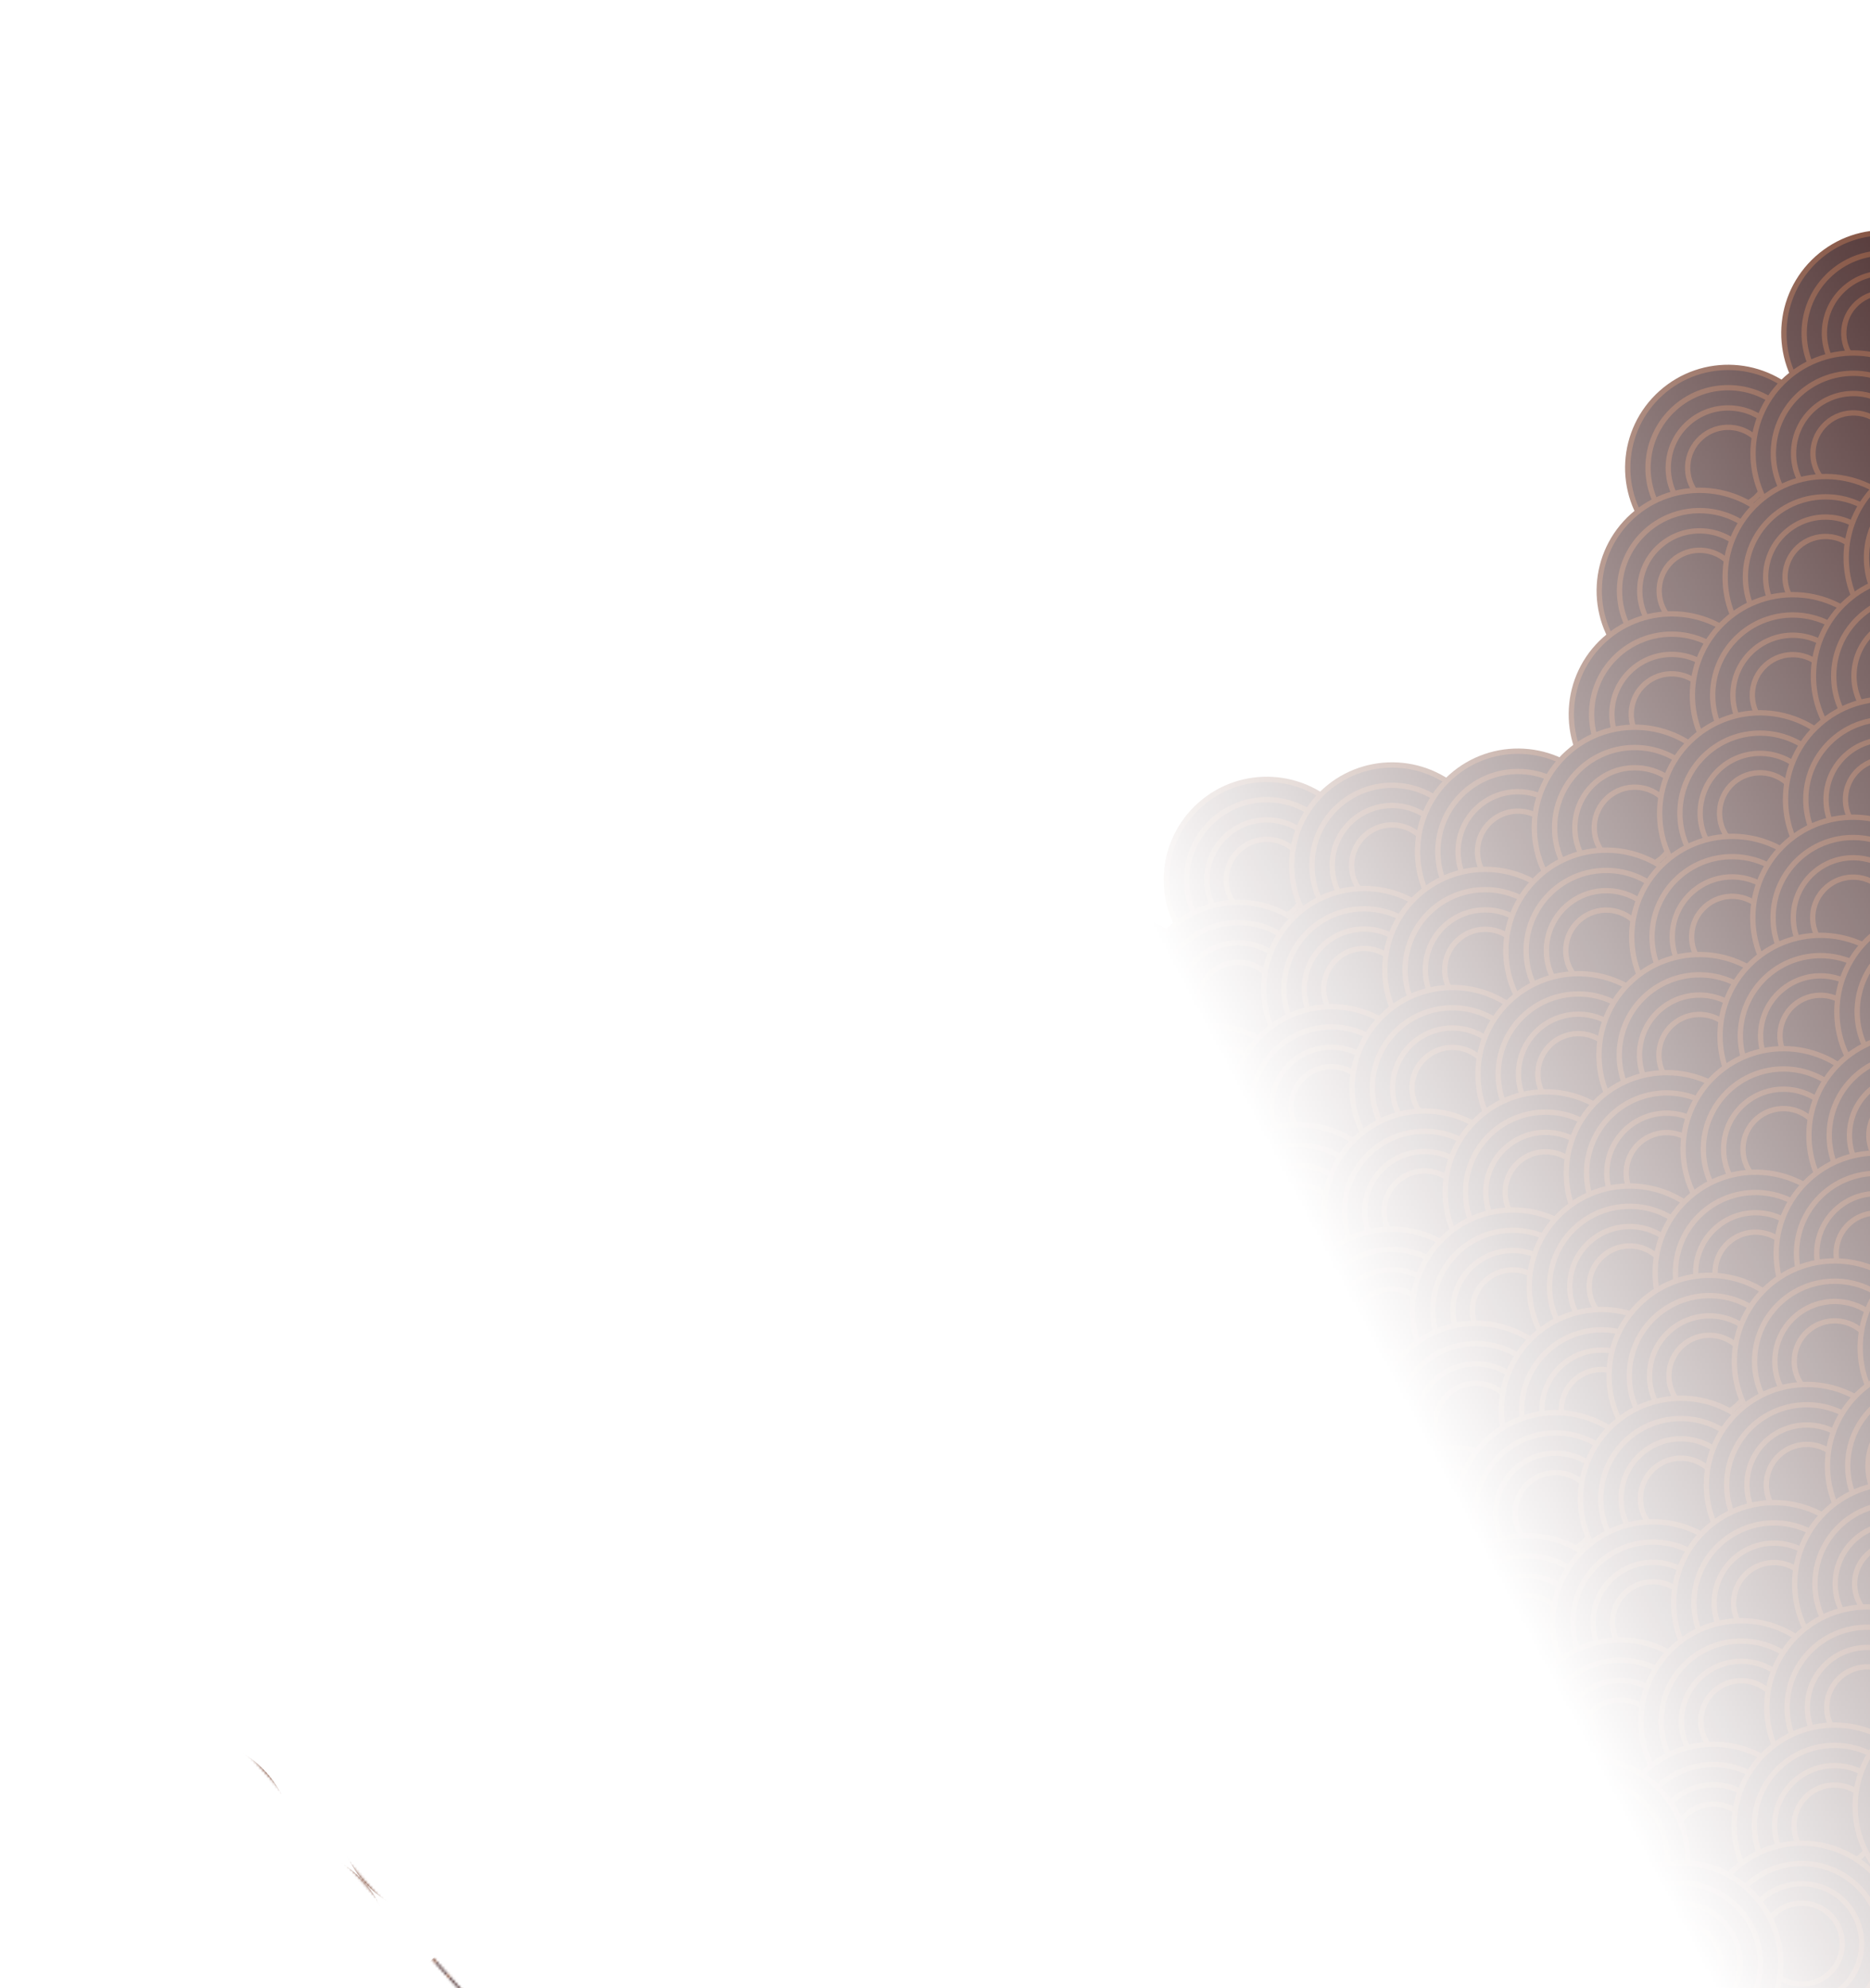 <svg width="699" height="743" viewBox="0 0 699 743" fill="none" xmlns="http://www.w3.org/2000/svg">
<g clip-path="url(#clip0_1112_7417)">
<mask id="mask0_1112_7417" style="mask-type:alpha" maskUnits="userSpaceOnUse" x="22" y="-22" width="1118" height="1100">
<rect x="-0.026" y="0.461" width="897.087" height="671.348" transform="matrix(-0.746 0.666 0.666 0.746 691.366 -21.866)" fill="url(#paint0_linear_1112_7417)" stroke="#B12C2E" stroke-width="0.652"/>
</mask>
<g mask="url(#mask0_1112_7417)">
<circle cx="38.531" cy="38.531" r="37.537" transform="matrix(-0.746 0.666 0.666 0.746 649.062 120.427)" fill="#280505" stroke="#642610" stroke-width="1.987"/>
<circle cx="30.947" cy="30.947" r="29.953" transform="matrix(-0.746 0.666 0.666 0.746 648.453 131.135)" fill="#280505" stroke="#642610" stroke-width="1.987"/>
<circle cx="23.384" cy="23.384" r="22.39" transform="matrix(-0.746 0.666 0.666 0.746 647.852 141.813)" fill="#280505" stroke="#642610" stroke-width="1.987"/>
<circle cx="16.136" cy="16.136" r="15.142" transform="matrix(-0.746 0.666 0.666 0.746 647.266 152.047)" fill="#280505" stroke="#642610" stroke-width="1.987"/>
<circle cx="38.531" cy="38.531" r="37.537" transform="matrix(-0.746 0.666 0.666 0.746 707.43 70.096)" fill="#280505" stroke="#642610" stroke-width="1.987"/>
<circle cx="30.947" cy="30.947" r="29.953" transform="matrix(-0.746 0.666 0.666 0.746 706.82 80.803)" fill="#280505" stroke="#642610" stroke-width="1.987"/>
<circle cx="23.384" cy="23.384" r="22.39" transform="matrix(-0.746 0.666 0.666 0.746 706.219 91.481)" fill="#280505" stroke="#642610" stroke-width="1.987"/>
<circle cx="16.136" cy="16.136" r="15.142" transform="matrix(-0.746 0.666 0.666 0.746 705.633 101.715)" fill="#280505" stroke="#642610" stroke-width="1.987"/>
<circle cx="38.531" cy="38.531" r="37.537" transform="matrix(-0.746 0.666 0.666 0.746 695.906 115.042)" fill="#280505" stroke="#642610" stroke-width="1.987"/>
<circle cx="30.947" cy="30.947" r="29.953" transform="matrix(-0.746 0.666 0.666 0.746 695.297 125.75)" fill="#280505" stroke="#642610" stroke-width="1.987"/>
<circle cx="23.384" cy="23.384" r="22.39" transform="matrix(-0.746 0.666 0.666 0.746 694.695 136.429)" fill="#280505" stroke="#642610" stroke-width="1.987"/>
<circle cx="16.136" cy="16.136" r="15.142" transform="matrix(-0.746 0.666 0.666 0.746 694.109 146.662)" fill="#280505" stroke="#642610" stroke-width="1.987"/>
<circle cx="38.531" cy="38.531" r="37.537" transform="matrix(-0.746 0.666 0.666 0.746 638.414 166.359)" fill="#280505" stroke="#642610" stroke-width="1.987"/>
<circle cx="30.947" cy="30.947" r="29.953" transform="matrix(-0.746 0.666 0.666 0.746 637.805 177.069)" fill="#280505" stroke="#642610" stroke-width="1.987"/>
<circle cx="23.384" cy="23.384" r="22.39" transform="matrix(-0.746 0.666 0.666 0.746 637.195 187.748)" fill="#280505" stroke="#642610" stroke-width="1.987"/>
<circle cx="16.136" cy="16.136" r="15.142" transform="matrix(-0.746 0.666 0.666 0.746 636.617 197.982)" fill="#280505" stroke="#642610" stroke-width="1.987"/>
<circle cx="38.531" cy="38.531" r="37.537" transform="matrix(-0.746 0.666 0.666 0.746 685.469 161.207)" fill="#280505" stroke="#642610" stroke-width="1.987"/>
<circle cx="30.947" cy="30.947" r="29.953" transform="matrix(-0.746 0.666 0.666 0.746 684.859 171.917)" fill="#280505" stroke="#642610" stroke-width="1.987"/>
<circle cx="23.384" cy="23.384" r="22.39" transform="matrix(-0.746 0.666 0.666 0.746 684.258 182.595)" fill="#280505" stroke="#642610" stroke-width="1.987"/>
<circle cx="16.136" cy="16.136" r="15.142" transform="matrix(-0.746 0.666 0.666 0.746 683.672 192.827)" fill="#280505" stroke="#642610" stroke-width="1.987"/>
<circle cx="38.531" cy="38.531" r="37.537" transform="matrix(-0.746 0.666 0.666 0.746 627.977 212.525)" fill="#280505" stroke="#642610" stroke-width="1.987"/>
<circle cx="30.947" cy="30.947" r="29.953" transform="matrix(-0.746 0.666 0.666 0.746 627.367 223.234)" fill="#280505" stroke="#642610" stroke-width="1.987"/>
<circle cx="23.384" cy="23.384" r="22.39" transform="matrix(-0.746 0.666 0.666 0.746 626.766 233.912)" fill="#280505" stroke="#642610" stroke-width="1.987"/>
<circle cx="16.136" cy="16.136" r="15.142" transform="matrix(-0.746 0.666 0.666 0.746 626.18 244.146)" fill="#280505" stroke="#642610" stroke-width="1.987"/>
<circle cx="38.531" cy="38.531" r="37.537" transform="matrix(-0.746 0.666 0.666 0.746 742.953 109.891)" fill="#280505" stroke="#642610" stroke-width="1.987"/>
<circle cx="30.947" cy="30.947" r="29.953" transform="matrix(-0.746 0.666 0.666 0.746 742.344 120.598)" fill="#280505" stroke="#642610" stroke-width="1.987"/>
<circle cx="38.531" cy="38.531" r="37.537" transform="matrix(-0.746 0.666 0.666 0.746 730.719 154.047)" fill="#280505" stroke="#642610" stroke-width="1.987"/>
<circle cx="30.947" cy="30.947" r="29.953" transform="matrix(-0.746 0.666 0.666 0.746 730.109 164.753)" fill="#280505" stroke="#642610" stroke-width="1.987"/>
<circle cx="23.384" cy="23.384" r="22.39" transform="matrix(-0.746 0.666 0.666 0.746 729.508 175.431)" fill="#280505" stroke="#642610" stroke-width="1.987"/>
<circle cx="38.531" cy="38.531" r="37.537" transform="matrix(-0.746 0.666 0.666 0.746 673.234 205.361)" fill="#280505" stroke="#642610" stroke-width="1.987"/>
<circle cx="30.947" cy="30.947" r="29.953" transform="matrix(-0.746 0.666 0.666 0.746 672.625 216.071)" fill="#280505" stroke="#642610" stroke-width="1.987"/>
<circle cx="23.384" cy="23.384" r="22.39" transform="matrix(-0.746 0.666 0.666 0.746 672.023 226.748)" fill="#280505" stroke="#642610" stroke-width="1.987"/>
<circle cx="16.136" cy="16.136" r="15.142" transform="matrix(-0.746 0.666 0.666 0.746 671.438 236.983)" fill="#280505" stroke="#642610" stroke-width="1.987"/>
<circle cx="38.531" cy="38.531" r="37.537" transform="matrix(-0.746 0.666 0.666 0.746 718.477 198.192)" fill="#280505" stroke="#642610" stroke-width="1.987"/>
<circle cx="30.947" cy="30.947" r="29.953" transform="matrix(-0.746 0.666 0.666 0.746 717.867 208.9)" fill="#280505" stroke="#642610" stroke-width="1.987"/>
<circle cx="23.384" cy="23.384" r="22.39" transform="matrix(-0.746 0.666 0.666 0.746 717.266 219.577)" fill="#280505" stroke="#642610" stroke-width="1.987"/>
<circle cx="16.136" cy="16.136" r="15.142" transform="matrix(-0.746 0.666 0.666 0.746 716.68 229.812)" fill="#280505" stroke="#642610" stroke-width="1.987"/>
<circle cx="38.531" cy="38.531" r="37.537" transform="matrix(-0.746 0.666 0.666 0.746 476.602 274.38)" fill="#280505" stroke="#642610" stroke-width="1.987"/>
<circle cx="30.947" cy="30.947" r="29.953" transform="matrix(-0.746 0.666 0.666 0.746 475.992 285.088)" fill="#280505" stroke="#642610" stroke-width="1.987"/>
<circle cx="23.384" cy="23.384" r="22.39" transform="matrix(-0.746 0.666 0.666 0.746 475.391 295.767)" fill="#280505" stroke="#642610" stroke-width="1.987"/>
<circle cx="16.136" cy="16.136" r="15.142" transform="matrix(-0.746 0.666 0.666 0.746 474.805 306)" fill="#280505" stroke="#642610" stroke-width="1.987"/>
<circle cx="38.531" cy="38.531" r="37.537" transform="matrix(-0.746 0.666 0.666 0.746 419.109 325.697)" fill="#280505" stroke="#642610" stroke-width="1.987"/>
<circle cx="30.947" cy="30.947" r="29.953" transform="matrix(-0.746 0.666 0.666 0.746 418.5 336.407)" fill="#280505" stroke="#642610" stroke-width="1.987"/>
<circle cx="23.384" cy="23.384" r="22.39" transform="matrix(-0.746 0.666 0.666 0.746 417.898 347.084)" fill="#280505" stroke="#642610" stroke-width="1.987"/>
<circle cx="16.136" cy="16.136" r="15.142" transform="matrix(-0.746 0.666 0.666 0.746 417.312 357.317)" fill="#280505" stroke="#642610" stroke-width="1.987"/>
<circle cx="38.531" cy="38.531" r="37.537" transform="matrix(-0.746 0.666 0.666 0.746 361.641 377)" fill="#280505" stroke="#642610" stroke-width="1.987"/>
<circle cx="30.947" cy="30.947" r="29.953" transform="matrix(-0.746 0.666 0.666 0.746 361.031 387.707)" fill="#280505" stroke="#642610" stroke-width="1.987"/>
<circle cx="23.384" cy="23.384" r="22.39" transform="matrix(-0.746 0.666 0.666 0.746 360.43 398.387)" fill="#280505" stroke="#642610" stroke-width="1.987"/>
<circle cx="16.136" cy="16.136" r="15.142" transform="matrix(-0.746 0.666 0.666 0.746 359.844 408.62)" fill="#280505" stroke="#642610" stroke-width="1.987"/>
<circle cx="38.531" cy="38.531" r="37.537" transform="matrix(-0.746 0.666 0.666 0.746 523.445 268.995)" fill="#280505" stroke="#642610" stroke-width="1.987"/>
<circle cx="30.947" cy="30.947" r="29.953" transform="matrix(-0.746 0.666 0.666 0.746 522.836 279.704)" fill="#280505" stroke="#642610" stroke-width="1.987"/>
<circle cx="23.384" cy="23.384" r="22.39" transform="matrix(-0.746 0.666 0.666 0.746 522.234 290.382)" fill="#280505" stroke="#642610" stroke-width="1.987"/>
<circle cx="16.136" cy="16.136" r="15.142" transform="matrix(-0.746 0.666 0.666 0.746 521.648 300.615)" fill="#280505" stroke="#642610" stroke-width="1.987"/>
<circle cx="38.531" cy="38.531" r="37.537" transform="matrix(-0.746 0.666 0.666 0.746 465.953 320.312)" fill="#280505" stroke="#642610" stroke-width="1.987"/>
<circle cx="30.947" cy="30.947" r="29.953" transform="matrix(-0.746 0.666 0.666 0.746 465.344 331.021)" fill="#280505" stroke="#642610" stroke-width="1.987"/>
<circle cx="23.384" cy="23.384" r="22.39" transform="matrix(-0.746 0.666 0.666 0.746 464.742 341.699)" fill="#280505" stroke="#642610" stroke-width="1.987"/>
<circle cx="16.136" cy="16.136" r="15.142" transform="matrix(-0.746 0.666 0.666 0.746 464.156 351.933)" fill="#280505" stroke="#642610" stroke-width="1.987"/>
<circle cx="38.531" cy="38.531" r="37.537" transform="matrix(-0.746 0.666 0.666 0.746 408.469 371.633)" fill="#280505" stroke="#642610" stroke-width="1.987"/>
<circle cx="30.947" cy="30.947" r="29.953" transform="matrix(-0.746 0.666 0.666 0.746 407.859 382.342)" fill="#280505" stroke="#642610" stroke-width="1.987"/>
<circle cx="23.384" cy="23.384" r="22.39" transform="matrix(-0.746 0.666 0.666 0.746 407.258 393.02)" fill="#280505" stroke="#642610" stroke-width="1.987"/>
<circle cx="16.136" cy="16.136" r="15.142" transform="matrix(-0.746 0.666 0.666 0.746 406.672 403.253)" fill="#280505" stroke="#642610" stroke-width="1.987"/>
<circle cx="38.531" cy="38.531" r="37.537" transform="matrix(-0.746 0.666 0.666 0.746 513.008 315.16)" fill="#280505" stroke="#642610" stroke-width="1.987"/>
<circle cx="30.947" cy="30.947" r="29.953" transform="matrix(-0.746 0.666 0.666 0.746 512.398 325.869)" fill="#280505" stroke="#642610" stroke-width="1.987"/>
<circle cx="23.384" cy="23.384" r="22.39" transform="matrix(-0.746 0.666 0.666 0.746 511.797 336.547)" fill="#280505" stroke="#642610" stroke-width="1.987"/>
<circle cx="16.136" cy="16.136" r="15.142" transform="matrix(-0.746 0.666 0.666 0.746 511.211 346.78)" fill="#280505" stroke="#642610" stroke-width="1.987"/>
<circle cx="38.531" cy="38.531" r="37.537" transform="matrix(-0.746 0.666 0.666 0.746 455.516 366.48)" fill="#280505" stroke="#642610" stroke-width="1.987"/>
<circle cx="30.947" cy="30.947" r="29.953" transform="matrix(-0.746 0.666 0.666 0.746 454.906 377.188)" fill="#280505" stroke="#642610" stroke-width="1.987"/>
<circle cx="23.384" cy="23.384" r="22.39" transform="matrix(-0.746 0.666 0.666 0.746 454.305 387.866)" fill="#280505" stroke="#642610" stroke-width="1.987"/>
<circle cx="16.136" cy="16.136" r="15.142" transform="matrix(-0.746 0.666 0.666 0.746 453.719 398.1)" fill="#280505" stroke="#642610" stroke-width="1.987"/>
<circle cx="38.531" cy="38.531" r="37.537" transform="matrix(-0.746 0.666 0.666 0.746 398.023 417.801)" fill="#280505" stroke="#642610" stroke-width="1.987"/>
<circle cx="30.947" cy="30.947" r="29.953" transform="matrix(-0.746 0.666 0.666 0.746 397.414 428.506)" fill="#280505" stroke="#642610" stroke-width="1.987"/>
<circle cx="23.384" cy="23.384" r="22.39" transform="matrix(-0.746 0.666 0.666 0.746 396.812 439.186)" fill="#280505" stroke="#642610" stroke-width="1.987"/>
<circle cx="16.136" cy="16.136" r="15.142" transform="matrix(-0.746 0.666 0.666 0.746 396.234 449.42)" fill="#280505" stroke="#642610" stroke-width="1.987"/>
<circle cx="38.531" cy="38.531" r="37.537" transform="matrix(-0.746 0.666 0.666 0.746 570.492 263.845)" fill="#280505" stroke="#642610" stroke-width="1.987"/>
<circle cx="30.947" cy="30.947" r="29.953" transform="matrix(-0.746 0.666 0.666 0.746 569.891 274.551)" fill="#280505" stroke="#642610" stroke-width="1.987"/>
<circle cx="23.384" cy="23.384" r="22.39" transform="matrix(-0.746 0.666 0.666 0.746 569.281 285.23)" fill="#280505" stroke="#642610" stroke-width="1.987"/>
<circle cx="16.136" cy="16.136" r="15.142" transform="matrix(-0.746 0.666 0.666 0.746 568.703 295.464)" fill="#280505" stroke="#642610" stroke-width="1.987"/>
<circle cx="38.531" cy="38.531" r="37.537" transform="matrix(-0.746 0.666 0.666 0.746 558.258 308)" fill="#280505" stroke="#642610" stroke-width="1.987"/>
<circle cx="30.947" cy="30.947" r="29.953" transform="matrix(-0.746 0.666 0.666 0.746 557.648 318.708)" fill="#280505" stroke="#642610" stroke-width="1.987"/>
<circle cx="23.384" cy="23.384" r="22.39" transform="matrix(-0.746 0.666 0.666 0.746 557.047 329.385)" fill="#280505" stroke="#642610" stroke-width="1.987"/>
<circle cx="16.136" cy="16.136" r="15.142" transform="matrix(-0.746 0.666 0.666 0.746 556.461 339.62)" fill="#280505" stroke="#642610" stroke-width="1.987"/>
<circle cx="38.531" cy="38.531" r="37.537" transform="matrix(-0.746 0.666 0.666 0.746 500.773 359.317)" fill="#280505" stroke="#642610" stroke-width="1.987"/>
<circle cx="30.947" cy="30.947" r="29.953" transform="matrix(-0.746 0.666 0.666 0.746 500.164 370.025)" fill="#280505" stroke="#642610" stroke-width="1.987"/>
<circle cx="23.384" cy="23.384" r="22.39" transform="matrix(-0.746 0.666 0.666 0.746 499.562 380.702)" fill="#280505" stroke="#642610" stroke-width="1.987"/>
<circle cx="16.136" cy="16.136" r="15.142" transform="matrix(-0.746 0.666 0.666 0.746 498.977 390.938)" fill="#280505" stroke="#642610" stroke-width="1.987"/>
<circle cx="38.531" cy="38.531" r="37.537" transform="matrix(-0.746 0.666 0.666 0.746 443.297 410.62)" fill="#280505" stroke="#642610" stroke-width="1.987"/>
<circle cx="30.947" cy="30.947" r="29.953" transform="matrix(-0.746 0.666 0.666 0.746 442.688 421.33)" fill="#280505" stroke="#642610" stroke-width="1.987"/>
<circle cx="23.384" cy="23.384" r="22.39" transform="matrix(-0.746 0.666 0.666 0.746 442.086 432.007)" fill="#280505" stroke="#642610" stroke-width="1.987"/>
<circle cx="16.136" cy="16.136" r="15.142" transform="matrix(-0.746 0.666 0.666 0.746 441.5 442.24)" fill="#280505" stroke="#642610" stroke-width="1.987"/>
<circle cx="38.531" cy="38.531" r="37.537" transform="matrix(-0.746 0.666 0.666 0.746 546.016 352.146)" fill="#280505" stroke="#642610" stroke-width="1.987"/>
<circle cx="30.947" cy="30.947" r="29.953" transform="matrix(-0.746 0.666 0.666 0.746 545.406 362.854)" fill="#280505" stroke="#642610" stroke-width="1.987"/>
<circle cx="23.384" cy="23.384" r="22.39" transform="matrix(-0.746 0.666 0.666 0.746 544.805 373.529)" fill="#280505" stroke="#642610" stroke-width="1.987"/>
<circle cx="16.136" cy="16.136" r="15.142" transform="matrix(-0.746 0.666 0.666 0.746 544.219 383.766)" fill="#280505" stroke="#642610" stroke-width="1.987"/>
<circle cx="38.531" cy="38.531" r="37.537" transform="matrix(-0.746 0.666 0.666 0.746 488.531 403.463)" fill="#280505" stroke="#642610" stroke-width="1.987"/>
<circle cx="30.947" cy="30.947" r="29.953" transform="matrix(-0.746 0.666 0.666 0.746 487.922 414.17)" fill="#280505" stroke="#642610" stroke-width="1.987"/>
<circle cx="23.384" cy="23.384" r="22.39" transform="matrix(-0.746 0.666 0.666 0.746 487.32 424.847)" fill="#280505" stroke="#642610" stroke-width="1.987"/>
<circle cx="16.136" cy="16.136" r="15.142" transform="matrix(-0.746 0.666 0.666 0.746 486.734 435.083)" fill="#280505" stroke="#642610" stroke-width="1.987"/>
<circle cx="38.531" cy="38.531" r="37.537" transform="matrix(-0.746 0.666 0.666 0.746 431.039 454.783)" fill="#280505" stroke="#642610" stroke-width="1.987"/>
<circle cx="30.947" cy="30.947" r="29.953" transform="matrix(-0.746 0.666 0.666 0.746 430.43 465.488)" fill="#280505" stroke="#642610" stroke-width="1.987"/>
<circle cx="23.384" cy="23.384" r="22.39" transform="matrix(-0.746 0.666 0.666 0.746 429.828 476.167)" fill="#280505" stroke="#642610" stroke-width="1.987"/>
<circle cx="16.136" cy="16.136" r="15.142" transform="matrix(-0.746 0.666 0.666 0.746 429.242 486.402)" fill="#280505" stroke="#642610" stroke-width="1.987"/>
<circle cx="38.531" cy="38.531" r="37.537" transform="matrix(-0.746 0.666 0.666 0.746 614.148 254.89)" fill="#280505" stroke="#642610" stroke-width="1.987"/>
<circle cx="30.947" cy="30.947" r="29.953" transform="matrix(-0.746 0.666 0.666 0.746 613.539 265.598)" fill="#280505" stroke="#642610" stroke-width="1.987"/>
<circle cx="23.384" cy="23.384" r="22.39" transform="matrix(-0.746 0.666 0.666 0.746 612.938 276.276)" fill="#280505" stroke="#642610" stroke-width="1.987"/>
<circle cx="16.136" cy="16.136" r="15.142" transform="matrix(-0.746 0.666 0.666 0.746 612.352 286.51)" fill="#280505" stroke="#642610" stroke-width="1.987"/>
<circle cx="38.531" cy="38.531" r="37.537" transform="matrix(-0.746 0.666 0.666 0.746 660.992 249.507)" fill="#280505" stroke="#642610" stroke-width="1.987"/>
<circle cx="30.947" cy="30.947" r="29.953" transform="matrix(-0.746 0.666 0.666 0.746 660.383 260.214)" fill="#280505" stroke="#642610" stroke-width="1.987"/>
<circle cx="23.384" cy="23.384" r="22.39" transform="matrix(-0.746 0.666 0.666 0.746 659.781 270.893)" fill="#280505" stroke="#642610" stroke-width="1.987"/>
<circle cx="16.136" cy="16.136" r="15.142" transform="matrix(-0.746 0.666 0.666 0.746 659.195 281.127)" fill="#280505" stroke="#642610" stroke-width="1.987"/>
<circle cx="38.531" cy="38.531" r="37.537" transform="matrix(-0.746 0.666 0.666 0.746 603.508 300.825)" fill="#280505" stroke="#642610" stroke-width="1.987"/>
<circle cx="30.947" cy="30.947" r="29.953" transform="matrix(-0.746 0.666 0.666 0.746 602.898 311.532)" fill="#280505" stroke="#642610" stroke-width="1.987"/>
<circle cx="23.384" cy="23.384" r="22.39" transform="matrix(-0.746 0.666 0.666 0.746 602.297 322.212)" fill="#280505" stroke="#642610" stroke-width="1.987"/>
<circle cx="16.136" cy="16.136" r="15.142" transform="matrix(-0.746 0.666 0.666 0.746 601.711 332.445)" fill="#280505" stroke="#642610" stroke-width="1.987"/>
<circle cx="38.531" cy="38.531" r="37.537" transform="matrix(-0.746 0.666 0.666 0.746 650.555 295.673)" fill="#280505" stroke="#642610" stroke-width="1.987"/>
<circle cx="30.947" cy="30.947" r="29.953" transform="matrix(-0.746 0.666 0.666 0.746 649.945 306.381)" fill="#280505" stroke="#642610" stroke-width="1.987"/>
<circle cx="23.384" cy="23.384" r="22.39" transform="matrix(-0.746 0.666 0.666 0.746 649.344 317.058)" fill="#280505" stroke="#642610" stroke-width="1.987"/>
<circle cx="16.136" cy="16.136" r="15.142" transform="matrix(-0.746 0.666 0.666 0.746 648.758 327.293)" fill="#280505" stroke="#642610" stroke-width="1.987"/>
<circle cx="38.531" cy="38.531" r="37.537" transform="matrix(-0.746 0.666 0.666 0.746 593.07 346.99)" fill="#280505" stroke="#642610" stroke-width="1.987"/>
<circle cx="30.947" cy="30.947" r="29.953" transform="matrix(-0.746 0.666 0.666 0.746 592.461 357.697)" fill="#280505" stroke="#642610" stroke-width="1.987"/>
<circle cx="23.384" cy="23.384" r="22.39" transform="matrix(-0.746 0.666 0.666 0.746 591.859 368.375)" fill="#280505" stroke="#642610" stroke-width="1.987"/>
<circle cx="16.136" cy="16.136" r="15.142" transform="matrix(-0.746 0.666 0.666 0.746 591.273 378.61)" fill="#280505" stroke="#642610" stroke-width="1.987"/>
<circle cx="38.531" cy="38.531" r="37.537" transform="matrix(-0.746 0.666 0.666 0.746 708.047 244.354)" fill="#280505" stroke="#642610" stroke-width="1.987"/>
<circle cx="30.947" cy="30.947" r="29.953" transform="matrix(-0.746 0.666 0.666 0.746 707.438 255.063)" fill="#280505" stroke="#642610" stroke-width="1.987"/>
<circle cx="23.384" cy="23.384" r="22.39" transform="matrix(-0.746 0.666 0.666 0.746 706.836 265.74)" fill="#280505" stroke="#642610" stroke-width="1.987"/>
<circle cx="16.136" cy="16.136" r="15.142" transform="matrix(-0.746 0.666 0.666 0.746 706.25 275.975)" fill="#280505" stroke="#642610" stroke-width="1.987"/>
<circle cx="38.531" cy="38.531" r="37.537" transform="matrix(-0.746 0.666 0.666 0.746 478.102 449.612)" fill="#280505" stroke="#642610" stroke-width="1.987"/>
<circle cx="30.947" cy="30.947" r="29.953" transform="matrix(-0.746 0.666 0.666 0.746 477.492 460.32)" fill="#280505" stroke="#642610" stroke-width="1.987"/>
<circle cx="23.384" cy="23.384" r="22.39" transform="matrix(-0.746 0.666 0.666 0.746 476.891 470.998)" fill="#280505" stroke="#642610" stroke-width="1.987"/>
<circle cx="16.136" cy="16.136" r="15.142" transform="matrix(-0.746 0.666 0.666 0.746 476.305 481.232)" fill="#280505" stroke="#642610" stroke-width="1.987"/>
<circle cx="38.531" cy="38.531" r="37.537" transform="matrix(-0.746 0.666 0.666 0.746 535.594 398.294)" fill="#280505" stroke="#642610" stroke-width="1.987"/>
<circle cx="30.947" cy="30.947" r="29.953" transform="matrix(-0.746 0.666 0.666 0.746 534.984 409.002)" fill="#280505" stroke="#642610" stroke-width="1.987"/>
<circle cx="23.384" cy="23.384" r="22.39" transform="matrix(-0.746 0.666 0.666 0.746 534.383 419.681)" fill="#280505" stroke="#642610" stroke-width="1.987"/>
<circle cx="16.136" cy="16.136" r="15.142" transform="matrix(-0.746 0.666 0.666 0.746 533.797 429.914)" fill="#280505" stroke="#642610" stroke-width="1.987"/>
<circle cx="38.531" cy="38.531" r="37.537" transform="matrix(-0.746 0.666 0.666 0.746 695.812 288.511)" fill="#280505" stroke="#642610" stroke-width="1.987"/>
<circle cx="30.947" cy="30.947" r="29.953" transform="matrix(-0.746 0.666 0.666 0.746 695.203 299.219)" fill="#280505" stroke="#642610" stroke-width="1.987"/>
<circle cx="23.384" cy="23.384" r="22.39" transform="matrix(-0.746 0.666 0.666 0.746 694.602 309.896)" fill="#280505" stroke="#642610" stroke-width="1.987"/>
<circle cx="16.136" cy="16.136" r="15.142" transform="matrix(-0.746 0.666 0.666 0.746 694.016 320.131)" fill="#280505" stroke="#642610" stroke-width="1.987"/>
<circle cx="38.531" cy="38.531" r="37.537" transform="matrix(-0.746 0.666 0.666 0.746 753.289 237.197)" fill="#280505" stroke="#642610" stroke-width="1.987"/>
<circle cx="38.531" cy="38.531" r="37.537" transform="matrix(-0.746 0.666 0.666 0.746 638.32 339.828)" fill="#280505" stroke="#642610" stroke-width="1.987"/>
<circle cx="30.947" cy="30.947" r="29.953" transform="matrix(-0.746 0.666 0.666 0.746 637.711 350.536)" fill="#280505" stroke="#642610" stroke-width="1.987"/>
<circle cx="23.384" cy="23.384" r="22.39" transform="matrix(-0.746 0.666 0.666 0.746 637.109 361.215)" fill="#280505" stroke="#642610" stroke-width="1.987"/>
<circle cx="16.136" cy="16.136" r="15.142" transform="matrix(-0.746 0.666 0.666 0.746 636.523 371.448)" fill="#280505" stroke="#642610" stroke-width="1.987"/>
<circle cx="38.531" cy="38.531" r="37.537" transform="matrix(-0.746 0.666 0.666 0.746 523.359 442.451)" fill="#280505" stroke="#642610" stroke-width="1.987"/>
<circle cx="30.947" cy="30.947" r="29.953" transform="matrix(-0.746 0.666 0.666 0.746 522.75 453.16)" fill="#280505" stroke="#642610" stroke-width="1.987"/>
<circle cx="23.384" cy="23.384" r="22.39" transform="matrix(-0.746 0.666 0.666 0.746 522.148 463.835)" fill="#280505" stroke="#642610" stroke-width="1.987"/>
<circle cx="16.136" cy="16.136" r="15.142" transform="matrix(-0.746 0.666 0.666 0.746 521.562 474.071)" fill="#280505" stroke="#642610" stroke-width="1.987"/>
<circle cx="38.531" cy="38.531" r="37.537" transform="matrix(-0.746 0.666 0.666 0.746 580.844 391.138)" fill="#280505" stroke="#642610" stroke-width="1.987"/>
<circle cx="30.947" cy="30.947" r="29.953" transform="matrix(-0.746 0.666 0.666 0.746 580.234 401.846)" fill="#280505" stroke="#642610" stroke-width="1.987"/>
<circle cx="23.384" cy="23.384" r="22.39" transform="matrix(-0.746 0.666 0.666 0.746 579.633 412.524)" fill="#280505" stroke="#642610" stroke-width="1.987"/>
<circle cx="16.136" cy="16.136" r="15.142" transform="matrix(-0.746 0.666 0.666 0.746 579.047 422.759)" fill="#280505" stroke="#642610" stroke-width="1.987"/>
<circle cx="38.531" cy="38.531" r="37.537" transform="matrix(-0.746 0.666 0.666 0.746 465.875 493.769)" fill="#280505" stroke="#642610" stroke-width="1.987"/>
<circle cx="30.947" cy="30.947" r="29.953" transform="matrix(-0.746 0.666 0.666 0.746 465.266 504.476)" fill="#280505" stroke="#642610" stroke-width="1.987"/>
<circle cx="23.384" cy="23.384" r="22.39" transform="matrix(-0.746 0.666 0.666 0.746 464.664 515.153)" fill="#280505" stroke="#642610" stroke-width="1.987"/>
<circle cx="16.136" cy="16.136" r="15.142" transform="matrix(-0.746 0.666 0.666 0.746 464.078 525.389)" fill="#280505" stroke="#642610" stroke-width="1.987"/>
<circle cx="38.531" cy="38.531" r="37.537" transform="matrix(-0.746 0.666 0.666 0.746 683.57 332.655)" fill="#280505" stroke="#642610" stroke-width="1.987"/>
<circle cx="30.947" cy="30.947" r="29.953" transform="matrix(-0.746 0.666 0.666 0.746 682.961 343.363)" fill="#280505" stroke="#642610" stroke-width="1.987"/>
<circle cx="23.384" cy="23.384" r="22.39" transform="matrix(-0.746 0.666 0.666 0.746 682.359 354.042)" fill="#280505" stroke="#642610" stroke-width="1.987"/>
<circle cx="16.136" cy="16.136" r="15.142" transform="matrix(-0.746 0.666 0.666 0.746 681.773 364.275)" fill="#280505" stroke="#642610" stroke-width="1.987"/>
<circle cx="38.531" cy="38.531" r="37.537" transform="matrix(-0.746 0.666 0.666 0.746 741.047 281.343)" fill="#280505" stroke="#642610" stroke-width="1.987"/>
<circle cx="30.947" cy="30.947" r="29.953" transform="matrix(-0.746 0.666 0.666 0.746 740.438 292.051)" fill="#280505" stroke="#642610" stroke-width="1.987"/>
<circle cx="38.531" cy="38.531" r="37.537" transform="matrix(-0.746 0.666 0.666 0.746 511.117 486.599)" fill="#280505" stroke="#642610" stroke-width="1.987"/>
<circle cx="30.947" cy="30.947" r="29.953" transform="matrix(-0.746 0.666 0.666 0.746 510.508 497.307)" fill="#280505" stroke="#642610" stroke-width="1.987"/>
<circle cx="23.384" cy="23.384" r="22.39" transform="matrix(-0.746 0.666 0.666 0.746 509.906 507.985)" fill="#280505" stroke="#642610" stroke-width="1.987"/>
<circle cx="16.136" cy="16.136" r="15.142" transform="matrix(-0.746 0.666 0.666 0.746 509.32 518.22)" fill="#280505" stroke="#642610" stroke-width="1.987"/>
<circle cx="38.531" cy="38.531" r="37.537" transform="matrix(-0.746 0.666 0.666 0.746 568.594 435.286)" fill="#280505" stroke="#642610" stroke-width="1.987"/>
<circle cx="30.947" cy="30.947" r="29.953" transform="matrix(-0.746 0.666 0.666 0.746 567.984 445.993)" fill="#280505" stroke="#642610" stroke-width="1.987"/>
<circle cx="23.384" cy="23.384" r="22.39" transform="matrix(-0.746 0.666 0.666 0.746 567.383 456.671)" fill="#280505" stroke="#642610" stroke-width="1.987"/>
<circle cx="16.136" cy="16.136" r="15.142" transform="matrix(-0.746 0.666 0.666 0.746 566.797 466.906)" fill="#280505" stroke="#642610" stroke-width="1.987"/>
<circle cx="38.531" cy="38.531" r="37.537" transform="matrix(-0.746 0.666 0.666 0.746 626.086 383.969)" fill="#280505" stroke="#642610" stroke-width="1.987"/>
<circle cx="30.947" cy="30.947" r="29.953" transform="matrix(-0.746 0.666 0.666 0.746 625.477 394.676)" fill="#280505" stroke="#642610" stroke-width="1.987"/>
<circle cx="23.384" cy="23.384" r="22.39" transform="matrix(-0.746 0.666 0.666 0.746 624.875 405.354)" fill="#280505" stroke="#642610" stroke-width="1.987"/>
<circle cx="16.136" cy="16.136" r="15.142" transform="matrix(-0.746 0.666 0.666 0.746 624.289 415.589)" fill="#280505" stroke="#642610" stroke-width="1.987"/>
<circle cx="38.531" cy="38.531" r="37.537" transform="matrix(-0.746 0.666 0.666 0.746 727.242 323.687)" fill="#280505" stroke="#642610" stroke-width="1.987"/>
<circle cx="30.947" cy="30.947" r="29.953" transform="matrix(-0.746 0.666 0.666 0.746 726.633 334.394)" fill="#280505" stroke="#642610" stroke-width="1.987"/>
<circle cx="23.384" cy="23.384" r="22.39" transform="matrix(-0.746 0.666 0.666 0.746 726.031 345.073)" fill="#280505" stroke="#642610" stroke-width="1.987"/>
<circle cx="38.531" cy="38.531" r="37.537" transform="matrix(-0.746 0.666 0.666 0.746 669.75 375.007)" fill="#280505" stroke="#642610" stroke-width="1.987"/>
<circle cx="30.947" cy="30.947" r="29.953" transform="matrix(-0.746 0.666 0.666 0.746 669.141 385.715)" fill="#280505" stroke="#642610" stroke-width="1.987"/>
<circle cx="23.384" cy="23.384" r="22.39" transform="matrix(-0.746 0.666 0.666 0.746 668.539 396.393)" fill="#280505" stroke="#642610" stroke-width="1.987"/>
<circle cx="16.136" cy="16.136" r="15.142" transform="matrix(-0.746 0.666 0.666 0.746 667.953 406.626)" fill="#280505" stroke="#642610" stroke-width="1.987"/>
<circle cx="38.531" cy="38.531" r="37.537" transform="matrix(-0.746 0.666 0.666 0.746 554.773 477.644)" fill="#280505" stroke="#642610" stroke-width="1.987"/>
<circle cx="30.947" cy="30.947" r="29.953" transform="matrix(-0.746 0.666 0.666 0.746 554.164 488.353)" fill="#280505" stroke="#642610" stroke-width="1.987"/>
<circle cx="23.384" cy="23.384" r="22.39" transform="matrix(-0.746 0.666 0.666 0.746 553.562 499.03)" fill="#280505" stroke="#642610" stroke-width="1.987"/>
<circle cx="16.136" cy="16.136" r="15.142" transform="matrix(-0.746 0.666 0.666 0.746 552.977 509.264)" fill="#280505" stroke="#642610" stroke-width="1.987"/>
<circle cx="38.531" cy="38.531" r="37.537" transform="matrix(-0.746 0.666 0.666 0.746 612.258 426.329)" fill="#280505" stroke="#642610" stroke-width="1.987"/>
<circle cx="30.947" cy="30.947" r="29.953" transform="matrix(-0.746 0.666 0.666 0.746 611.648 437.037)" fill="#280505" stroke="#642610" stroke-width="1.987"/>
<circle cx="23.384" cy="23.384" r="22.39" transform="matrix(-0.746 0.666 0.666 0.746 611.047 447.714)" fill="#280505" stroke="#642610" stroke-width="1.987"/>
<circle cx="16.136" cy="16.136" r="15.142" transform="matrix(-0.746 0.666 0.666 0.746 610.461 457.95)" fill="#280505" stroke="#642610" stroke-width="1.987"/>
<circle cx="38.531" cy="38.531" r="37.537" transform="matrix(-0.746 0.666 0.666 0.746 497.289 528.961)" fill="#280505" stroke="#642610" stroke-width="1.987"/>
<circle cx="30.947" cy="30.947" r="29.953" transform="matrix(-0.746 0.666 0.666 0.746 496.68 539.668)" fill="#280505" stroke="#642610" stroke-width="1.987"/>
<circle cx="23.384" cy="23.384" r="22.39" transform="matrix(-0.746 0.666 0.666 0.746 496.078 550.348)" fill="#280505" stroke="#642610" stroke-width="1.987"/>
<circle cx="16.136" cy="16.136" r="15.142" transform="matrix(-0.746 0.666 0.666 0.746 495.492 560.581)" fill="#280505" stroke="#642610" stroke-width="1.987"/>
<circle cx="38.531" cy="38.531" r="37.537" transform="matrix(-0.746 0.666 0.666 0.746 716.797 369.853)" fill="#280505" stroke="#642610" stroke-width="1.987"/>
<circle cx="30.947" cy="30.947" r="29.953" transform="matrix(-0.746 0.666 0.666 0.746 716.188 380.562)" fill="#280505" stroke="#642610" stroke-width="1.987"/>
<circle cx="23.384" cy="23.384" r="22.39" transform="matrix(-0.746 0.666 0.666 0.746 715.586 391.237)" fill="#280505" stroke="#642610" stroke-width="1.987"/>
<circle cx="16.136" cy="16.136" r="15.142" transform="matrix(-0.746 0.666 0.666 0.746 715 401.473)" fill="#280505" stroke="#642610" stroke-width="1.987"/>
<circle cx="38.531" cy="38.531" r="37.537" transform="matrix(-0.746 0.666 0.666 0.746 659.312 421.173)" fill="#280505" stroke="#642610" stroke-width="1.987"/>
<circle cx="30.947" cy="30.947" r="29.953" transform="matrix(-0.746 0.666 0.666 0.746 658.703 431.879)" fill="#280505" stroke="#642610" stroke-width="1.987"/>
<circle cx="23.384" cy="23.384" r="22.39" transform="matrix(-0.746 0.666 0.666 0.746 658.102 442.558)" fill="#280505" stroke="#642610" stroke-width="1.987"/>
<circle cx="16.136" cy="16.136" r="15.142" transform="matrix(-0.746 0.666 0.666 0.746 657.516 452.792)" fill="#280505" stroke="#642610" stroke-width="1.987"/>
<circle cx="38.531" cy="38.531" r="37.537" transform="matrix(-0.746 0.666 0.666 0.746 601.812 472.488)" fill="#280505" stroke="#642610" stroke-width="1.987"/>
<circle cx="30.947" cy="30.947" r="29.953" transform="matrix(-0.746 0.666 0.666 0.746 601.203 483.194)" fill="#280505" stroke="#642610" stroke-width="1.987"/>
<circle cx="23.384" cy="23.384" r="22.39" transform="matrix(-0.746 0.666 0.666 0.746 600.602 493.873)" fill="#280505" stroke="#642610" stroke-width="1.987"/>
<circle cx="16.136" cy="16.136" r="15.142" transform="matrix(-0.746 0.666 0.666 0.746 600.016 504.107)" fill="#280505" stroke="#642610" stroke-width="1.987"/>
<circle cx="38.531" cy="38.531" r="37.537" transform="matrix(-0.746 0.666 0.666 0.746 544.328 523.804)" fill="#280505" stroke="#642610" stroke-width="1.987"/>
<circle cx="30.947" cy="30.947" r="29.953" transform="matrix(-0.746 0.666 0.666 0.746 543.719 534.513)" fill="#280505" stroke="#642610" stroke-width="1.987"/>
<circle cx="23.384" cy="23.384" r="22.39" transform="matrix(-0.746 0.666 0.666 0.746 543.117 545.19)" fill="#280505" stroke="#642610" stroke-width="1.987"/>
<circle cx="16.136" cy="16.136" r="15.142" transform="matrix(-0.746 0.666 0.666 0.746 542.531 555.427)" fill="#280505" stroke="#642610" stroke-width="1.987"/>
<circle cx="38.531" cy="38.531" r="37.537" transform="matrix(-0.746 0.666 0.666 0.746 704.562 414.01)" fill="#280505" stroke="#642610" stroke-width="1.987"/>
<circle cx="30.947" cy="30.947" r="29.953" transform="matrix(-0.746 0.666 0.666 0.746 703.953 424.718)" fill="#280505" stroke="#642610" stroke-width="1.987"/>
<circle cx="23.384" cy="23.384" r="22.39" transform="matrix(-0.746 0.666 0.666 0.746 703.352 435.396)" fill="#280505" stroke="#642610" stroke-width="1.987"/>
<circle cx="16.136" cy="16.136" r="15.142" transform="matrix(-0.746 0.666 0.666 0.746 702.766 445.629)" fill="#280505" stroke="#642610" stroke-width="1.987"/>
<circle cx="38.531" cy="38.531" r="37.537" transform="matrix(-0.746 0.666 0.666 0.746 749.812 406.835)" fill="#280505" stroke="#642610" stroke-width="1.987"/>
<circle cx="38.531" cy="38.531" r="37.537" transform="matrix(-0.746 0.666 0.666 0.746 642.062 459.709)" fill="#280505" stroke="#642610" stroke-width="1.987"/>
<circle cx="30.947" cy="30.947" r="29.953" transform="matrix(-0.746 0.666 0.666 0.746 641.453 470.417)" fill="#280505" stroke="#642610" stroke-width="1.987"/>
<circle cx="23.384" cy="23.384" r="22.39" transform="matrix(-0.746 0.666 0.666 0.746 640.852 481.096)" fill="#280505" stroke="#642610" stroke-width="1.987"/>
<circle cx="16.136" cy="16.136" r="15.142" transform="matrix(-0.746 0.666 0.666 0.746 640.266 491.33)" fill="#280505" stroke="#642610" stroke-width="1.987"/>
<circle cx="38.531" cy="38.531" r="37.537" transform="matrix(-0.746 0.666 0.666 0.746 584.57 511.028)" fill="#280505" stroke="#642610" stroke-width="1.987"/>
<circle cx="30.947" cy="30.947" r="29.953" transform="matrix(-0.746 0.666 0.666 0.746 583.961 521.737)" fill="#280505" stroke="#642610" stroke-width="1.987"/>
<circle cx="23.384" cy="23.384" r="22.39" transform="matrix(-0.746 0.666 0.666 0.746 583.359 532.414)" fill="#280505" stroke="#642610" stroke-width="1.987"/>
<circle cx="16.136" cy="16.136" r="15.142" transform="matrix(-0.746 0.666 0.666 0.746 582.773 542.648)" fill="#280505" stroke="#642610" stroke-width="1.987"/>
<circle cx="38.531" cy="38.531" r="37.537" transform="matrix(-0.746 0.666 0.666 0.746 527.102 562.33)" fill="#280505" stroke="#642610" stroke-width="1.987"/>
<circle cx="30.947" cy="30.947" r="29.953" transform="matrix(-0.746 0.666 0.666 0.746 526.492 573.037)" fill="#280505" stroke="#642610" stroke-width="1.987"/>
<circle cx="23.384" cy="23.384" r="22.39" transform="matrix(-0.746 0.666 0.666 0.746 525.891 583.717)" fill="#280505" stroke="#642610" stroke-width="1.987"/>
<circle cx="16.136" cy="16.136" r="15.142" transform="matrix(-0.746 0.666 0.666 0.746 525.305 593.95)" fill="#280505" stroke="#642610" stroke-width="1.987"/>
<circle cx="38.531" cy="38.531" r="37.537" transform="matrix(-0.746 0.666 0.666 0.746 688.906 454.325)" fill="#280505" stroke="#642610" stroke-width="1.987"/>
<circle cx="30.947" cy="30.947" r="29.953" transform="matrix(-0.746 0.666 0.666 0.746 688.297 465.033)" fill="#280505" stroke="#642610" stroke-width="1.987"/>
<circle cx="23.384" cy="23.384" r="22.39" transform="matrix(-0.746 0.666 0.666 0.746 687.695 475.712)" fill="#280505" stroke="#642610" stroke-width="1.987"/>
<circle cx="16.136" cy="16.136" r="15.142" transform="matrix(-0.746 0.666 0.666 0.746 687.109 485.945)" fill="#280505" stroke="#642610" stroke-width="1.987"/>
<circle cx="38.531" cy="38.531" r="37.537" transform="matrix(-0.746 0.666 0.666 0.746 631.414 505.642)" fill="#280505" stroke="#642610" stroke-width="1.987"/>
<circle cx="30.947" cy="30.947" r="29.953" transform="matrix(-0.746 0.666 0.666 0.746 630.805 516.352)" fill="#280505" stroke="#642610" stroke-width="1.987"/>
<circle cx="23.384" cy="23.384" r="22.39" transform="matrix(-0.746 0.666 0.666 0.746 630.203 527.028)" fill="#280505" stroke="#642610" stroke-width="1.987"/>
<circle cx="16.136" cy="16.136" r="15.142" transform="matrix(-0.746 0.666 0.666 0.746 629.617 537.262)" fill="#280505" stroke="#642610" stroke-width="1.987"/>
<circle cx="38.531" cy="38.531" r="37.537" transform="matrix(-0.746 0.666 0.666 0.746 573.93 556.962)" fill="#280505" stroke="#642610" stroke-width="1.987"/>
<circle cx="30.947" cy="30.947" r="29.953" transform="matrix(-0.746 0.666 0.666 0.746 573.32 567.672)" fill="#280505" stroke="#642610" stroke-width="1.987"/>
<circle cx="23.384" cy="23.384" r="22.39" transform="matrix(-0.746 0.666 0.666 0.746 572.719 578.349)" fill="#280505" stroke="#642610" stroke-width="1.987"/>
<circle cx="16.136" cy="16.136" r="15.142" transform="matrix(-0.746 0.666 0.666 0.746 572.133 588.582)" fill="#280505" stroke="#642610" stroke-width="1.987"/>
<circle cx="38.531" cy="38.531" r="37.537" transform="matrix(-0.746 0.666 0.666 0.746 678.469 500.49)" fill="#280505" stroke="#642610" stroke-width="1.987"/>
<circle cx="30.947" cy="30.947" r="29.953" transform="matrix(-0.746 0.666 0.666 0.746 677.859 511.2)" fill="#280505" stroke="#642610" stroke-width="1.987"/>
<circle cx="23.384" cy="23.384" r="22.39" transform="matrix(-0.746 0.666 0.666 0.746 677.258 521.878)" fill="#280505" stroke="#642610" stroke-width="1.987"/>
<circle cx="16.136" cy="16.136" r="15.142" transform="matrix(-0.746 0.666 0.666 0.746 676.672 532.113)" fill="#280505" stroke="#642610" stroke-width="1.987"/>
<circle cx="38.531" cy="38.531" r="37.537" transform="matrix(-0.746 0.666 0.666 0.746 620.977 551.808)" fill="#280505" stroke="#642610" stroke-width="1.987"/>
<circle cx="30.947" cy="30.947" r="29.953" transform="matrix(-0.746 0.666 0.666 0.746 620.367 562.517)" fill="#280505" stroke="#642610" stroke-width="1.987"/>
<circle cx="23.384" cy="23.384" r="22.39" transform="matrix(-0.746 0.666 0.666 0.746 619.766 573.194)" fill="#280505" stroke="#642610" stroke-width="1.987"/>
<circle cx="16.136" cy="16.136" r="15.142" transform="matrix(-0.746 0.666 0.666 0.746 619.18 583.428)" fill="#280505" stroke="#642610" stroke-width="1.987"/>
<circle cx="38.531" cy="38.531" r="37.537" transform="matrix(-0.746 0.666 0.666 0.746 563.492 603.128)" fill="#280505" stroke="#642610" stroke-width="1.987"/>
<circle cx="30.947" cy="30.947" r="29.953" transform="matrix(-0.746 0.666 0.666 0.746 562.883 613.834)" fill="#280505" stroke="#642610" stroke-width="1.987"/>
<circle cx="23.384" cy="23.384" r="22.39" transform="matrix(-0.746 0.666 0.666 0.746 562.281 624.513)" fill="#280505" stroke="#642610" stroke-width="1.987"/>
<circle cx="16.136" cy="16.136" r="15.142" transform="matrix(-0.746 0.666 0.666 0.746 561.695 634.748)" fill="#280505" stroke="#642610" stroke-width="1.987"/>
<circle cx="38.531" cy="38.531" r="37.537" transform="matrix(-0.746 0.666 0.666 0.746 735.953 449.175)" fill="#280505" stroke="#642610" stroke-width="1.987"/>
<circle cx="30.947" cy="30.947" r="29.953" transform="matrix(-0.746 0.666 0.666 0.746 735.344 459.881)" fill="#280505" stroke="#642610" stroke-width="1.987"/>
<circle cx="38.531" cy="38.531" r="37.537" transform="matrix(-0.746 0.666 0.666 0.746 723.719 493.33)" fill="#280505" stroke="#642610" stroke-width="1.987"/>
<circle cx="30.947" cy="30.947" r="29.953" transform="matrix(-0.746 0.666 0.666 0.746 723.109 504.036)" fill="#280505" stroke="#642610" stroke-width="1.987"/>
<circle cx="23.384" cy="23.384" r="22.39" transform="matrix(-0.746 0.666 0.666 0.746 722.508 514.715)" fill="#280505" stroke="#642610" stroke-width="1.987"/>
<circle cx="16.136" cy="16.136" r="15.142" transform="matrix(-0.746 0.666 0.666 0.746 721.922 524.949)" fill="#280505" stroke="#642610" stroke-width="1.987"/>
<circle cx="38.531" cy="38.531" r="37.537" transform="matrix(-0.746 0.666 0.666 0.746 666.234 544.647)" fill="#280505" stroke="#642610" stroke-width="1.987"/>
<circle cx="30.947" cy="30.947" r="29.953" transform="matrix(-0.746 0.666 0.666 0.746 665.625 555.354)" fill="#280505" stroke="#642610" stroke-width="1.987"/>
<circle cx="23.384" cy="23.384" r="22.39" transform="matrix(-0.746 0.666 0.666 0.746 665.023 566.032)" fill="#280505" stroke="#642610" stroke-width="1.987"/>
<circle cx="16.136" cy="16.136" r="15.142" transform="matrix(-0.746 0.666 0.666 0.746 664.438 576.268)" fill="#280505" stroke="#642610" stroke-width="1.987"/>
<circle cx="38.531" cy="38.531" r="37.537" transform="matrix(-0.746 0.666 0.666 0.746 608.758 595.95)" fill="#280505" stroke="#642610" stroke-width="1.987"/>
<circle cx="30.947" cy="30.947" r="29.953" transform="matrix(-0.746 0.666 0.666 0.746 608.148 606.659)" fill="#280505" stroke="#642610" stroke-width="1.987"/>
<circle cx="23.384" cy="23.384" r="22.39" transform="matrix(-0.746 0.666 0.666 0.746 607.547 617.337)" fill="#280505" stroke="#642610" stroke-width="1.987"/>
<circle cx="16.136" cy="16.136" r="15.142" transform="matrix(-0.746 0.666 0.666 0.746 606.961 627.57)" fill="#280505" stroke="#642610" stroke-width="1.987"/>
<circle cx="38.531" cy="38.531" r="37.537" transform="matrix(-0.746 0.666 0.666 0.746 711.477 537.475)" fill="#280505" stroke="#642610" stroke-width="1.987"/>
<circle cx="30.947" cy="30.947" r="29.953" transform="matrix(-0.746 0.666 0.666 0.746 710.867 548.183)" fill="#280505" stroke="#642610" stroke-width="1.987"/>
<circle cx="23.384" cy="23.384" r="22.39" transform="matrix(-0.746 0.666 0.666 0.746 710.266 558.859)" fill="#280505" stroke="#642610" stroke-width="1.987"/>
<circle cx="16.136" cy="16.136" r="15.142" transform="matrix(-0.746 0.666 0.666 0.746 709.68 569.095)" fill="#280505" stroke="#642610" stroke-width="1.987"/>
<circle cx="38.531" cy="38.531" r="37.537" transform="matrix(-0.746 0.666 0.666 0.746 653.992 588.792)" fill="#280505" stroke="#642610" stroke-width="1.987"/>
<circle cx="30.947" cy="30.947" r="29.953" transform="matrix(-0.746 0.666 0.666 0.746 653.383 599.502)" fill="#280505" stroke="#642610" stroke-width="1.987"/>
<circle cx="23.384" cy="23.384" r="22.39" transform="matrix(-0.746 0.666 0.666 0.746 652.781 610.177)" fill="#280505" stroke="#642610" stroke-width="1.987"/>
<circle cx="16.136" cy="16.136" r="15.142" transform="matrix(-0.746 0.666 0.666 0.746 652.195 620.412)" fill="#280505" stroke="#642610" stroke-width="1.987"/>
<circle cx="38.531" cy="38.531" r="37.537" transform="matrix(-0.746 0.666 0.666 0.746 596.5 640.11)" fill="#280505" stroke="#642610" stroke-width="1.987"/>
<circle cx="30.947" cy="30.947" r="29.953" transform="matrix(-0.746 0.666 0.666 0.746 595.891 650.817)" fill="#280505" stroke="#642610" stroke-width="1.987"/>
<circle cx="23.384" cy="23.384" r="22.39" transform="matrix(-0.746 0.666 0.666 0.746 595.289 661.494)" fill="#280505" stroke="#642610" stroke-width="1.987"/>
<circle cx="16.136" cy="16.136" r="15.142" transform="matrix(-0.746 0.666 0.666 0.746 594.703 671.73)" fill="#280505" stroke="#642610" stroke-width="1.987"/>
<circle cx="38.531" cy="38.531" r="37.537" transform="matrix(-0.746 0.666 0.666 0.746 643.57 634.94)" fill="#280505" stroke="#642610" stroke-width="1.987"/>
<circle cx="30.947" cy="30.947" r="29.953" transform="matrix(-0.746 0.666 0.666 0.746 642.961 645.649)" fill="#280505" stroke="#642610" stroke-width="1.987"/>
<circle cx="23.384" cy="23.384" r="22.39" transform="matrix(-0.746 0.666 0.666 0.746 642.359 656.327)" fill="#280505" stroke="#642610" stroke-width="1.987"/>
<circle cx="16.136" cy="16.136" r="15.142" transform="matrix(-0.746 0.666 0.666 0.746 641.773 666.562)" fill="#280505" stroke="#642610" stroke-width="1.987"/>
<circle cx="38.531" cy="38.531" r="37.537" transform="matrix(-0.746 0.666 0.666 0.746 701.055 583.623)" fill="#280505" stroke="#642610" stroke-width="1.987"/>
<circle cx="30.947" cy="30.947" r="29.953" transform="matrix(-0.746 0.666 0.666 0.746 700.445 594.331)" fill="#280505" stroke="#642610" stroke-width="1.987"/>
<circle cx="23.384" cy="23.384" r="22.39" transform="matrix(-0.746 0.666 0.666 0.746 699.844 605.01)" fill="#280505" stroke="#642610" stroke-width="1.987"/>
<circle cx="16.136" cy="16.136" r="15.142" transform="matrix(-0.746 0.666 0.666 0.746 699.258 615.243)" fill="#280505" stroke="#642610" stroke-width="1.987"/>
<circle cx="38.531" cy="38.531" r="37.537" transform="matrix(-0.746 0.666 0.666 0.746 688.828 627.779)" fill="#280505" stroke="#642610" stroke-width="1.987"/>
<circle cx="30.947" cy="30.947" r="29.953" transform="matrix(-0.746 0.666 0.666 0.746 688.219 638.487)" fill="#280505" stroke="#642610" stroke-width="1.987"/>
<circle cx="23.384" cy="23.384" r="22.39" transform="matrix(-0.746 0.666 0.666 0.746 687.617 649.163)" fill="#280505" stroke="#642610" stroke-width="1.987"/>
<circle cx="16.136" cy="16.136" r="15.142" transform="matrix(-0.746 0.666 0.666 0.746 687.031 659.399)" fill="#280505" stroke="#642610" stroke-width="1.987"/>
<circle cx="38.531" cy="38.531" r="37.537" transform="matrix(-0.746 0.666 0.666 0.746 746.305 576.467)" fill="#280505" stroke="#642610" stroke-width="1.987"/>
<circle cx="38.531" cy="38.531" r="37.537" transform="matrix(-0.746 0.666 0.666 0.746 631.336 679.097)" fill="#280505" stroke="#642610" stroke-width="1.987"/>
<circle cx="30.947" cy="30.947" r="29.953" transform="matrix(-0.746 0.666 0.666 0.746 630.727 689.804)" fill="#280505" stroke="#642610" stroke-width="1.987"/>
<circle cx="23.384" cy="23.384" r="22.39" transform="matrix(-0.746 0.666 0.666 0.746 630.125 700.481)" fill="#280505" stroke="#642610" stroke-width="1.987"/>
<circle cx="16.136" cy="16.136" r="15.142" transform="matrix(-0.746 0.666 0.666 0.746 629.539 710.717)" fill="#280505" stroke="#642610" stroke-width="1.987"/>
<circle cx="38.531" cy="38.531" r="37.537" transform="matrix(-0.746 0.666 0.666 0.746 676.578 671.93)" fill="#280505" stroke="#642610" stroke-width="1.987"/>
<circle cx="30.947" cy="30.947" r="29.953" transform="matrix(-0.746 0.666 0.666 0.746 675.969 682.636)" fill="#280505" stroke="#642610" stroke-width="1.987"/>
<circle cx="23.384" cy="23.384" r="22.39" transform="matrix(-0.746 0.666 0.666 0.746 675.367 693.313)" fill="#280505" stroke="#642610" stroke-width="1.987"/>
<circle cx="16.136" cy="16.136" r="15.142" transform="matrix(-0.746 0.666 0.666 0.746 674.781 703.549)" fill="#280505" stroke="#642610" stroke-width="1.987"/>
<circle cx="38.531" cy="38.531" r="37.537" transform="matrix(-0.746 0.666 0.666 0.746 734.062 620.614)" fill="#280505" stroke="#642610" stroke-width="1.987"/>
<circle cx="30.947" cy="30.947" r="29.953" transform="matrix(-0.746 0.666 0.666 0.746 733.453 631.321)" fill="#280505" stroke="#642610" stroke-width="1.987"/>
<circle cx="23.384" cy="23.384" r="22.39" transform="matrix(-0.746 0.666 0.666 0.746 732.852 641.999)" fill="#280505" stroke="#642610" stroke-width="1.987"/>
<circle cx="38.531" cy="38.531" r="37.537" transform="matrix(-0.746 0.666 0.666 0.746 303.977 428.469)" fill="#280505" stroke="#642610" stroke-width="1.987"/>
<circle cx="30.947" cy="30.947" r="29.953" transform="matrix(-0.746 0.666 0.666 0.746 303.367 439.177)" fill="#280505" stroke="#642610" stroke-width="1.987"/>
<circle cx="23.384" cy="23.384" r="22.39" transform="matrix(-0.746 0.666 0.666 0.746 302.766 449.855)" fill="#280505" stroke="#642610" stroke-width="1.987"/>
<circle cx="16.136" cy="16.136" r="15.142" transform="matrix(-0.746 0.666 0.666 0.746 302.18 460.089)" fill="#280505" stroke="#642610" stroke-width="1.987"/>
<circle cx="38.531" cy="38.531" r="37.537" transform="matrix(-0.746 0.666 0.666 0.746 362.352 378.137)" fill="#280505" stroke="#642610" stroke-width="1.987"/>
<circle cx="30.947" cy="30.947" r="29.953" transform="matrix(-0.746 0.666 0.666 0.746 361.742 388.845)" fill="#280505" stroke="#642610" stroke-width="1.987"/>
<circle cx="23.384" cy="23.384" r="22.39" transform="matrix(-0.746 0.666 0.666 0.746 361.141 399.523)" fill="#280505" stroke="#642610" stroke-width="1.987"/>
<circle cx="16.136" cy="16.136" r="15.142" transform="matrix(-0.746 0.666 0.666 0.746 360.555 409.757)" fill="#280505" stroke="#642610" stroke-width="1.987"/>
<circle cx="38.531" cy="38.531" r="37.537" transform="matrix(-0.746 0.666 0.666 0.746 350.828 423.084)" fill="#280505" stroke="#642610" stroke-width="1.987"/>
<circle cx="30.947" cy="30.947" r="29.953" transform="matrix(-0.746 0.666 0.666 0.746 350.219 433.793)" fill="#280505" stroke="#642610" stroke-width="1.987"/>
<circle cx="23.384" cy="23.384" r="22.39" transform="matrix(-0.746 0.666 0.666 0.746 349.617 444.47)" fill="#280505" stroke="#642610" stroke-width="1.987"/>
<circle cx="16.136" cy="16.136" r="15.142" transform="matrix(-0.746 0.666 0.666 0.746 349.031 454.706)" fill="#280505" stroke="#642610" stroke-width="1.987"/>
<circle cx="38.531" cy="38.531" r="37.537" transform="matrix(-0.746 0.666 0.666 0.746 293.336 474.404)" fill="#280505" stroke="#642610" stroke-width="1.987"/>
<circle cx="30.947" cy="30.947" r="29.953" transform="matrix(-0.746 0.666 0.666 0.746 292.727 485.111)" fill="#280505" stroke="#642610" stroke-width="1.987"/>
<circle cx="23.384" cy="23.384" r="22.39" transform="matrix(-0.746 0.666 0.666 0.746 292.125 495.791)" fill="#280505" stroke="#642610" stroke-width="1.987"/>
<circle cx="16.136" cy="16.136" r="15.142" transform="matrix(-0.746 0.666 0.666 0.746 291.539 506.024)" fill="#280505" stroke="#642610" stroke-width="1.987"/>
<circle cx="38.531" cy="38.531" r="37.537" transform="matrix(-0.746 0.666 0.666 0.746 340.383 469.251)" fill="#280505" stroke="#642610" stroke-width="1.987"/>
<circle cx="30.947" cy="30.947" r="29.953" transform="matrix(-0.746 0.666 0.666 0.746 339.773 479.958)" fill="#280505" stroke="#642610" stroke-width="1.987"/>
<circle cx="23.384" cy="23.384" r="22.39" transform="matrix(-0.746 0.666 0.666 0.746 339.172 490.636)" fill="#280505" stroke="#642610" stroke-width="1.987"/>
<circle cx="16.136" cy="16.136" r="15.142" transform="matrix(-0.746 0.666 0.666 0.746 338.586 500.871)" fill="#280505" stroke="#642610" stroke-width="1.987"/>
<circle cx="38.531" cy="38.531" r="37.537" transform="matrix(-0.746 0.666 0.666 0.746 282.898 520.569)" fill="#280505" stroke="#642610" stroke-width="1.987"/>
<circle cx="30.947" cy="30.947" r="29.953" transform="matrix(-0.746 0.666 0.666 0.746 282.289 531.277)" fill="#280505" stroke="#642610" stroke-width="1.987"/>
<circle cx="23.384" cy="23.384" r="22.39" transform="matrix(-0.746 0.666 0.666 0.746 281.688 541.955)" fill="#280505" stroke="#642610" stroke-width="1.987"/>
<circle cx="16.136" cy="16.136" r="15.142" transform="matrix(-0.746 0.666 0.666 0.746 281.102 552.19)" fill="#280505" stroke="#642610" stroke-width="1.987"/>
<circle cx="38.531" cy="38.531" r="37.537" transform="matrix(-0.746 0.666 0.666 0.746 397.875 417.934)" fill="#280505" stroke="#642610" stroke-width="1.987"/>
<circle cx="30.947" cy="30.947" r="29.953" transform="matrix(-0.746 0.666 0.666 0.746 397.266 428.639)" fill="#280505" stroke="#642610" stroke-width="1.987"/>
<circle cx="23.384" cy="23.384" r="22.39" transform="matrix(-0.746 0.666 0.666 0.746 396.664 439.318)" fill="#280505" stroke="#642610" stroke-width="1.987"/>
<circle cx="16.136" cy="16.136" r="15.142" transform="matrix(-0.746 0.666 0.666 0.746 396.078 449.553)" fill="#280505" stroke="#642610" stroke-width="1.987"/>
<circle cx="38.531" cy="38.531" r="37.537" transform="matrix(-0.746 0.666 0.666 0.746 385.641 462.088)" fill="#280505" stroke="#642610" stroke-width="1.987"/>
<circle cx="30.947" cy="30.947" r="29.953" transform="matrix(-0.746 0.666 0.666 0.746 385.031 472.796)" fill="#280505" stroke="#642610" stroke-width="1.987"/>
<circle cx="23.384" cy="23.384" r="22.39" transform="matrix(-0.746 0.666 0.666 0.746 384.43 483.473)" fill="#280505" stroke="#642610" stroke-width="1.987"/>
<circle cx="16.136" cy="16.136" r="15.142" transform="matrix(-0.746 0.666 0.666 0.746 383.844 493.708)" fill="#280505" stroke="#642610" stroke-width="1.987"/>
<circle cx="38.531" cy="38.531" r="37.537" transform="matrix(-0.746 0.666 0.666 0.746 328.148 513.405)" fill="#280505" stroke="#642610" stroke-width="1.987"/>
<circle cx="30.947" cy="30.947" r="29.953" transform="matrix(-0.746 0.666 0.666 0.746 327.539 524.113)" fill="#280505" stroke="#642610" stroke-width="1.987"/>
<circle cx="23.384" cy="23.384" r="22.39" transform="matrix(-0.746 0.666 0.666 0.746 326.938 534.79)" fill="#280505" stroke="#642610" stroke-width="1.987"/>
<circle cx="16.136" cy="16.136" r="15.142" transform="matrix(-0.746 0.666 0.666 0.746 326.352 545.026)" fill="#280505" stroke="#642610" stroke-width="1.987"/>
<circle cx="38.531" cy="38.531" r="37.537" transform="matrix(-0.746 0.666 0.666 0.746 373.398 506.233)" fill="#280505" stroke="#642610" stroke-width="1.987"/>
<circle cx="30.947" cy="30.947" r="29.953" transform="matrix(-0.746 0.666 0.666 0.746 372.789 516.941)" fill="#280505" stroke="#642610" stroke-width="1.987"/>
<circle cx="23.384" cy="23.384" r="22.39" transform="matrix(-0.746 0.666 0.666 0.746 372.188 527.62)" fill="#280505" stroke="#642610" stroke-width="1.987"/>
<circle cx="16.136" cy="16.136" r="15.142" transform="matrix(-0.746 0.666 0.666 0.746 371.602 537.854)" fill="#280505" stroke="#642610" stroke-width="1.987"/>
<circle cx="38.531" cy="38.531" r="37.537" transform="matrix(-0.746 0.666 0.666 0.746 430.883 454.919)" fill="#280505" stroke="#642610" stroke-width="1.987"/>
<circle cx="30.947" cy="30.947" r="29.953" transform="matrix(-0.746 0.666 0.666 0.746 430.273 465.626)" fill="#280505" stroke="#642610" stroke-width="1.987"/>
<circle cx="23.384" cy="23.384" r="22.39" transform="matrix(-0.746 0.666 0.666 0.746 429.672 476.303)" fill="#280505" stroke="#642610" stroke-width="1.987"/>
<circle cx="16.136" cy="16.136" r="15.142" transform="matrix(-0.746 0.666 0.666 0.746 429.086 486.538)" fill="#280505" stroke="#642610" stroke-width="1.987"/>
<circle cx="38.531" cy="38.531" r="37.537" transform="matrix(-0.746 0.666 0.666 0.746 74.023 633.742)" fill="#280505" stroke="#642610" stroke-width="1.987"/>
<circle cx="30.947" cy="30.947" r="29.953" transform="matrix(-0.746 0.666 0.666 0.746 73.414 644.449)" fill="#280505" stroke="#642610" stroke-width="1.987"/>
<circle cx="23.384" cy="23.384" r="22.39" transform="matrix(-0.746 0.666 0.666 0.746 72.812 655.129)" fill="#280505" stroke="#642610" stroke-width="1.987"/>
<circle cx="16.136" cy="16.136" r="15.142" transform="matrix(-0.746 0.666 0.666 0.746 72.227 665.362)" fill="#280505" stroke="#642610" stroke-width="1.987"/>
<circle cx="38.531" cy="38.531" r="37.537" transform="matrix(-0.746 0.666 0.666 0.746 16.547 685.045)" fill="#280505" stroke="#642610" stroke-width="1.987"/>
<circle cx="30.947" cy="30.947" r="29.953" transform="matrix(-0.746 0.666 0.666 0.746 15.938 695.753)" fill="#280505" stroke="#642610" stroke-width="1.987"/>
<circle cx="23.384" cy="23.384" r="22.39" transform="matrix(-0.746 0.666 0.666 0.746 15.336 706.431)" fill="#280505" stroke="#642610" stroke-width="1.987"/>
<circle cx="16.136" cy="16.136" r="15.142" transform="matrix(-0.746 0.666 0.666 0.746 14.758 716.664)" fill="#280505" stroke="#642610" stroke-width="1.987"/>
<circle cx="38.531" cy="38.531" r="37.537" transform="matrix(-0.746 0.666 0.666 0.746 178.359 577.036)" fill="#280505" stroke="#642610" stroke-width="1.987"/>
<circle cx="30.947" cy="30.947" r="29.953" transform="matrix(-0.746 0.666 0.666 0.746 177.75 587.746)" fill="#280505" stroke="#642610" stroke-width="1.987"/>
<circle cx="23.384" cy="23.384" r="22.39" transform="matrix(-0.746 0.666 0.666 0.746 177.141 598.425)" fill="#280505" stroke="#642610" stroke-width="1.987"/>
<circle cx="16.136" cy="16.136" r="15.142" transform="matrix(-0.746 0.666 0.666 0.746 176.562 608.658)" fill="#280505" stroke="#642610" stroke-width="1.987"/>
<circle cx="38.531" cy="38.531" r="37.537" transform="matrix(-0.746 0.666 0.666 0.746 63.375 679.677)" fill="#280505" stroke="#642610" stroke-width="1.987"/>
<circle cx="30.947" cy="30.947" r="29.953" transform="matrix(-0.746 0.666 0.666 0.746 62.766 690.385)" fill="#280505" stroke="#642610" stroke-width="1.987"/>
<circle cx="23.384" cy="23.384" r="22.39" transform="matrix(-0.746 0.666 0.666 0.746 62.164 701.062)" fill="#280505" stroke="#642610" stroke-width="1.987"/>
<circle cx="16.136" cy="16.136" r="15.142" transform="matrix(-0.746 0.666 0.666 0.746 61.586 711.296)" fill="#280505" stroke="#642610" stroke-width="1.987"/>
<circle cx="38.531" cy="38.531" r="37.537" transform="matrix(-0.746 0.666 0.666 0.746 167.914 623.204)" fill="#280505" stroke="#642610" stroke-width="1.987"/>
<circle cx="30.947" cy="30.947" r="29.953" transform="matrix(-0.746 0.666 0.666 0.746 167.305 633.911)" fill="#280505" stroke="#642610" stroke-width="1.987"/>
<circle cx="23.384" cy="23.384" r="22.39" transform="matrix(-0.746 0.666 0.666 0.746 166.703 644.589)" fill="#280505" stroke="#642610" stroke-width="1.987"/>
<circle cx="16.136" cy="16.136" r="15.142" transform="matrix(-0.746 0.666 0.666 0.746 166.117 654.824)" fill="#280505" stroke="#642610" stroke-width="1.987"/>
<circle cx="38.531" cy="38.531" r="37.537" transform="matrix(-0.746 0.666 0.666 0.746 199.484 645)" fill="#280505" stroke="#642610" stroke-width="1.987"/>
<circle cx="30.947" cy="30.947" r="29.953" transform="matrix(-0.746 0.666 0.666 0.746 198.875 655.707)" fill="#280505" stroke="#642610" stroke-width="1.987"/>
<circle cx="23.384" cy="23.384" r="22.39" transform="matrix(-0.746 0.666 0.666 0.746 198.273 666.385)" fill="#280505" stroke="#642610" stroke-width="1.987"/>
<circle cx="16.136" cy="16.136" r="15.142" transform="matrix(-0.746 0.666 0.666 0.746 197.688 676.62)" fill="#280505" stroke="#642610" stroke-width="1.987"/>
<circle cx="38.531" cy="38.531" r="37.537" transform="matrix(-0.746 0.666 0.666 0.746 110.43 674.522)" fill="#280505" stroke="#642610" stroke-width="1.987"/>
<circle cx="30.947" cy="30.947" r="29.953" transform="matrix(-0.746 0.666 0.666 0.746 109.82 685.229)" fill="#280505" stroke="#642610" stroke-width="1.987"/>
<circle cx="23.384" cy="23.384" r="22.39" transform="matrix(-0.746 0.666 0.666 0.746 109.219 695.907)" fill="#280505" stroke="#642610" stroke-width="1.987"/>
<circle cx="16.136" cy="16.136" r="15.142" transform="matrix(-0.746 0.666 0.666 0.746 108.633 706.143)" fill="#280505" stroke="#642610" stroke-width="1.987"/>
<circle cx="38.531" cy="38.531" r="37.537" transform="matrix(-0.746 0.666 0.666 0.746 52.938 725.843)" fill="#280505" stroke="#642610" stroke-width="1.987"/>
<circle cx="30.947" cy="30.947" r="29.953" transform="matrix(-0.746 0.666 0.666 0.746 52.328 736.55)" fill="#280505" stroke="#642610" stroke-width="1.987"/>
<circle cx="38.531" cy="38.531" r="37.537" transform="matrix(-0.746 0.666 0.666 0.746 225.406 571.887)" fill="#280505" stroke="#642610" stroke-width="1.987"/>
<circle cx="30.947" cy="30.947" r="29.953" transform="matrix(-0.746 0.666 0.666 0.746 224.797 582.595)" fill="#280505" stroke="#642610" stroke-width="1.987"/>
<circle cx="23.384" cy="23.384" r="22.39" transform="matrix(-0.746 0.666 0.666 0.746 224.195 593.272)" fill="#280505" stroke="#642610" stroke-width="1.987"/>
<circle cx="16.136" cy="16.136" r="15.142" transform="matrix(-0.746 0.666 0.666 0.746 223.609 603.507)" fill="#280505" stroke="#642610" stroke-width="1.987"/>
<circle cx="38.531" cy="38.531" r="37.537" transform="matrix(-0.746 0.666 0.666 0.746 213.172 616.042)" fill="#280505" stroke="#642610" stroke-width="1.987"/>
<circle cx="30.947" cy="30.947" r="29.953" transform="matrix(-0.746 0.666 0.666 0.746 212.562 626.75)" fill="#280505" stroke="#642610" stroke-width="1.987"/>
<circle cx="23.384" cy="23.384" r="22.39" transform="matrix(-0.746 0.666 0.666 0.746 211.961 637.429)" fill="#280505" stroke="#642610" stroke-width="1.987"/>
<circle cx="16.136" cy="16.136" r="15.142" transform="matrix(-0.746 0.666 0.666 0.746 211.375 647.662)" fill="#280505" stroke="#642610" stroke-width="1.987"/>
<circle cx="38.531" cy="38.531" r="37.537" transform="matrix(-0.746 0.666 0.666 0.746 98.211 718.662)" fill="#280505" stroke="#642610" stroke-width="1.987"/>
<circle cx="30.947" cy="30.947" r="29.953" transform="matrix(-0.746 0.666 0.666 0.746 97.602 729.371)" fill="#280505" stroke="#642610" stroke-width="1.987"/>
<circle cx="23.384" cy="23.384" r="22.39" transform="matrix(-0.746 0.666 0.666 0.746 97 740.049)" fill="#280505" stroke="#642610" stroke-width="1.987"/>
<circle cx="38.531" cy="38.531" r="37.537" transform="matrix(-0.746 0.666 0.666 0.746 143.445 711.505)" fill="#280505" stroke="#642610" stroke-width="1.987"/>
<circle cx="30.947" cy="30.947" r="29.953" transform="matrix(-0.746 0.666 0.666 0.746 142.836 722.214)" fill="#280505" stroke="#642610" stroke-width="1.987"/>
<circle cx="23.384" cy="23.384" r="22.39" transform="matrix(-0.746 0.666 0.666 0.746 142.227 732.892)" fill="#280505" stroke="#642610" stroke-width="1.987"/>
<circle cx="38.531" cy="38.531" r="37.537" transform="matrix(-0.746 0.666 0.666 0.746 269.07 562.934)" fill="#280505" stroke="#642610" stroke-width="1.987"/>
<circle cx="30.947" cy="30.947" r="29.953" transform="matrix(-0.746 0.666 0.666 0.746 268.469 573.641)" fill="#280505" stroke="#642610" stroke-width="1.987"/>
<circle cx="23.384" cy="23.384" r="22.39" transform="matrix(-0.746 0.666 0.666 0.746 267.859 584.319)" fill="#280505" stroke="#642610" stroke-width="1.987"/>
<circle cx="16.136" cy="16.136" r="15.142" transform="matrix(-0.746 0.666 0.666 0.746 267.281 594.553)" fill="#280505" stroke="#642610" stroke-width="1.987"/>
<circle cx="38.531" cy="38.531" r="37.537" transform="matrix(-0.746 0.666 0.666 0.746 315.914 557.549)" fill="#280505" stroke="#642610" stroke-width="1.987"/>
<circle cx="30.947" cy="30.947" r="29.953" transform="matrix(-0.746 0.666 0.666 0.746 315.305 568.257)" fill="#280505" stroke="#642610" stroke-width="1.987"/>
<circle cx="23.384" cy="23.384" r="22.39" transform="matrix(-0.746 0.666 0.666 0.746 314.703 578.936)" fill="#280505" stroke="#642610" stroke-width="1.987"/>
<circle cx="16.136" cy="16.136" r="15.142" transform="matrix(-0.746 0.666 0.666 0.746 314.117 589.169)" fill="#280505" stroke="#642610" stroke-width="1.987"/>
<circle cx="38.531" cy="38.531" r="37.537" transform="matrix(-0.746 0.666 0.666 0.746 258.43 608.866)" fill="#280505" stroke="#642610" stroke-width="1.987"/>
<circle cx="30.947" cy="30.947" r="29.953" transform="matrix(-0.746 0.666 0.666 0.746 257.82 619.576)" fill="#280505" stroke="#642610" stroke-width="1.987"/>
<circle cx="23.384" cy="23.384" r="22.39" transform="matrix(-0.746 0.666 0.666 0.746 257.219 630.253)" fill="#280505" stroke="#642610" stroke-width="1.987"/>
<circle cx="16.136" cy="16.136" r="15.142" transform="matrix(-0.746 0.666 0.666 0.746 256.633 640.486)" fill="#280505" stroke="#642610" stroke-width="1.987"/>
<circle cx="38.531" cy="38.531" r="37.537" transform="matrix(-0.746 0.666 0.666 0.746 305.477 603.715)" fill="#280505" stroke="#642610" stroke-width="1.987"/>
<circle cx="30.947" cy="30.947" r="29.953" transform="matrix(-0.746 0.666 0.666 0.746 304.867 614.423)" fill="#280505" stroke="#642610" stroke-width="1.987"/>
<circle cx="23.384" cy="23.384" r="22.39" transform="matrix(-0.746 0.666 0.666 0.746 304.266 625.102)" fill="#280505" stroke="#642610" stroke-width="1.987"/>
<circle cx="16.136" cy="16.136" r="15.142" transform="matrix(-0.746 0.666 0.666 0.746 303.68 635.335)" fill="#280505" stroke="#642610" stroke-width="1.987"/>
<circle cx="38.531" cy="38.531" r="37.537" transform="matrix(-0.746 0.666 0.666 0.746 247.984 655.032)" fill="#280505" stroke="#642610" stroke-width="1.987"/>
<circle cx="30.947" cy="30.947" r="29.953" transform="matrix(-0.746 0.666 0.666 0.746 247.375 665.741)" fill="#280505" stroke="#642610" stroke-width="1.987"/>
<circle cx="23.384" cy="23.384" r="22.39" transform="matrix(-0.746 0.666 0.666 0.746 246.773 676.419)" fill="#280505" stroke="#642610" stroke-width="1.987"/>
<circle cx="16.136" cy="16.136" r="15.142" transform="matrix(-0.746 0.666 0.666 0.746 246.188 686.652)" fill="#280505" stroke="#642610" stroke-width="1.987"/>
<circle cx="38.531" cy="38.531" r="37.537" transform="matrix(-0.746 0.666 0.666 0.746 362.961 552.397)" fill="#280505" stroke="#642610" stroke-width="1.987"/>
<circle cx="30.947" cy="30.947" r="29.953" transform="matrix(-0.746 0.666 0.666 0.746 362.352 563.104)" fill="#280505" stroke="#642610" stroke-width="1.987"/>
<circle cx="23.384" cy="23.384" r="22.39" transform="matrix(-0.746 0.666 0.666 0.746 361.75 573.782)" fill="#280505" stroke="#642610" stroke-width="1.987"/>
<circle cx="16.136" cy="16.136" r="15.142" transform="matrix(-0.746 0.666 0.666 0.746 361.164 584.017)" fill="#280505" stroke="#642610" stroke-width="1.987"/>
<circle cx="38.531" cy="38.531" r="37.537" transform="matrix(-0.746 0.666 0.666 0.746 190.516 706.336)" fill="#280505" stroke="#642610" stroke-width="1.987"/>
<circle cx="30.947" cy="30.947" r="29.953" transform="matrix(-0.746 0.666 0.666 0.746 189.906 717.045)" fill="#280505" stroke="#642610" stroke-width="1.987"/>
<circle cx="23.384" cy="23.384" r="22.39" transform="matrix(-0.746 0.666 0.666 0.746 189.305 727.723)" fill="#280505" stroke="#642610" stroke-width="1.987"/>
<circle cx="16.136" cy="16.136" r="15.142" transform="matrix(-0.746 0.666 0.666 0.746 188.719 737.958)" fill="#280505" stroke="#642610" stroke-width="1.987"/>
<circle cx="38.531" cy="38.531" r="37.537" transform="matrix(-0.746 0.666 0.666 0.746 420.445 501.084)" fill="#280505" stroke="#642610" stroke-width="1.987"/>
<circle cx="30.947" cy="30.947" r="29.953" transform="matrix(-0.746 0.666 0.666 0.746 419.836 511.793)" fill="#280505" stroke="#642610" stroke-width="1.987"/>
<circle cx="23.384" cy="23.384" r="22.39" transform="matrix(-0.746 0.666 0.666 0.746 419.234 522.471)" fill="#280505" stroke="#642610" stroke-width="1.987"/>
<circle cx="16.136" cy="16.136" r="15.142" transform="matrix(-0.746 0.666 0.666 0.746 418.648 532.704)" fill="#280505" stroke="#642610" stroke-width="1.987"/>
<circle cx="38.531" cy="38.531" r="37.537" transform="matrix(-0.746 0.666 0.666 0.746 350.734 596.552)" fill="#280505" stroke="#642610" stroke-width="1.987"/>
<circle cx="30.947" cy="30.947" r="29.953" transform="matrix(-0.746 0.666 0.666 0.746 350.125 607.26)" fill="#280505" stroke="#642610" stroke-width="1.987"/>
<circle cx="23.384" cy="23.384" r="22.39" transform="matrix(-0.746 0.666 0.666 0.746 349.523 617.938)" fill="#280505" stroke="#642610" stroke-width="1.987"/>
<circle cx="16.136" cy="16.136" r="15.142" transform="matrix(-0.746 0.666 0.666 0.746 348.938 628.173)" fill="#280505" stroke="#642610" stroke-width="1.987"/>
<circle cx="38.531" cy="38.531" r="37.537" transform="matrix(-0.746 0.666 0.666 0.746 408.211 545.239)" fill="#280505" stroke="#642610" stroke-width="1.987"/>
<circle cx="30.947" cy="30.947" r="29.953" transform="matrix(-0.746 0.666 0.666 0.746 407.602 555.946)" fill="#280505" stroke="#642610" stroke-width="1.987"/>
<circle cx="23.384" cy="23.384" r="22.39" transform="matrix(-0.746 0.666 0.666 0.746 407 566.624)" fill="#280505" stroke="#642610" stroke-width="1.987"/>
<circle cx="16.136" cy="16.136" r="15.142" transform="matrix(-0.746 0.666 0.666 0.746 406.414 576.859)" fill="#280505" stroke="#642610" stroke-width="1.987"/>
<circle cx="38.531" cy="38.531" r="37.537" transform="matrix(-0.746 0.666 0.666 0.746 465.703 493.916)" fill="#280505" stroke="#642610" stroke-width="1.987"/>
<circle cx="30.947" cy="30.947" r="29.953" transform="matrix(-0.746 0.666 0.666 0.746 465.094 504.624)" fill="#280505" stroke="#642610" stroke-width="1.987"/>
<circle cx="23.384" cy="23.384" r="22.39" transform="matrix(-0.746 0.666 0.666 0.746 464.492 515.303)" fill="#280505" stroke="#642610" stroke-width="1.987"/>
<circle cx="16.136" cy="16.136" r="15.142" transform="matrix(-0.746 0.666 0.666 0.746 463.906 525.536)" fill="#280505" stroke="#642610" stroke-width="1.987"/>
<circle cx="38.531" cy="38.531" r="37.537" transform="matrix(-0.746 0.666 0.666 0.746 293.242 647.869)" fill="#280505" stroke="#642610" stroke-width="1.987"/>
<circle cx="30.947" cy="30.947" r="29.953" transform="matrix(-0.746 0.666 0.666 0.746 292.633 658.579)" fill="#280505" stroke="#642610" stroke-width="1.987"/>
<circle cx="23.384" cy="23.384" r="22.39" transform="matrix(-0.746 0.666 0.666 0.746 292.031 669.256)" fill="#280505" stroke="#642610" stroke-width="1.987"/>
<circle cx="16.136" cy="16.136" r="15.142" transform="matrix(-0.746 0.666 0.666 0.746 291.445 679.489)" fill="#280505" stroke="#642610" stroke-width="1.987"/>
<circle cx="38.531" cy="38.531" r="37.537" transform="matrix(-0.746 0.666 0.666 0.746 235.758 699.183)" fill="#280505" stroke="#642610" stroke-width="1.987"/>
<circle cx="30.947" cy="30.947" r="29.953" transform="matrix(-0.746 0.666 0.666 0.746 235.148 709.889)" fill="#280505" stroke="#642610" stroke-width="1.987"/>
<circle cx="23.384" cy="23.384" r="22.39" transform="matrix(-0.746 0.666 0.666 0.746 234.547 720.567)" fill="#280505" stroke="#642610" stroke-width="1.987"/>
<circle cx="16.136" cy="16.136" r="15.142" transform="matrix(-0.746 0.666 0.666 0.746 233.961 730.802)" fill="#280505" stroke="#642610" stroke-width="1.987"/>
<circle cx="38.531" cy="38.531" r="37.537" transform="matrix(-0.746 0.666 0.666 0.746 338.484 640.7)" fill="#280505" stroke="#642610" stroke-width="1.987"/>
<circle cx="30.947" cy="30.947" r="29.953" transform="matrix(-0.746 0.666 0.666 0.746 337.875 651.406)" fill="#280505" stroke="#642610" stroke-width="1.987"/>
<circle cx="23.384" cy="23.384" r="22.39" transform="matrix(-0.746 0.666 0.666 0.746 337.273 662.084)" fill="#280505" stroke="#642610" stroke-width="1.987"/>
<circle cx="16.136" cy="16.136" r="15.142" transform="matrix(-0.746 0.666 0.666 0.746 336.688 672.319)" fill="#280505" stroke="#642610" stroke-width="1.987"/>
<circle cx="38.531" cy="38.531" r="37.537" transform="matrix(-0.746 0.666 0.666 0.746 395.969 589.387)" fill="#280505" stroke="#642610" stroke-width="1.987"/>
<circle cx="30.947" cy="30.947" r="29.953" transform="matrix(-0.746 0.666 0.666 0.746 395.367 600.093)" fill="#280505" stroke="#642610" stroke-width="1.987"/>
<circle cx="23.384" cy="23.384" r="22.39" transform="matrix(-0.746 0.666 0.666 0.746 394.758 610.771)" fill="#280505" stroke="#642610" stroke-width="1.987"/>
<circle cx="16.136" cy="16.136" r="15.142" transform="matrix(-0.746 0.666 0.666 0.746 394.18 621.006)" fill="#280505" stroke="#642610" stroke-width="1.987"/>
<circle cx="38.531" cy="38.531" r="37.537" transform="matrix(-0.746 0.666 0.666 0.746 453.461 538.067)" fill="#280505" stroke="#642610" stroke-width="1.987"/>
<circle cx="30.947" cy="30.947" r="29.953" transform="matrix(-0.746 0.666 0.666 0.746 452.852 548.776)" fill="#280505" stroke="#642610" stroke-width="1.987"/>
<circle cx="23.384" cy="23.384" r="22.39" transform="matrix(-0.746 0.666 0.666 0.746 452.25 559.451)" fill="#280505" stroke="#642610" stroke-width="1.987"/>
<circle cx="16.136" cy="16.136" r="15.142" transform="matrix(-0.746 0.666 0.666 0.746 451.664 569.688)" fill="#280505" stroke="#642610" stroke-width="1.987"/>
<circle cx="38.531" cy="38.531" r="37.537" transform="matrix(-0.746 0.666 0.666 0.746 281.008 692.01)" fill="#280505" stroke="#642610" stroke-width="1.987"/>
<circle cx="30.947" cy="30.947" r="29.953" transform="matrix(-0.746 0.666 0.666 0.746 280.398 702.719)" fill="#280505" stroke="#642610" stroke-width="1.987"/>
<circle cx="23.384" cy="23.384" r="22.39" transform="matrix(-0.746 0.666 0.666 0.746 279.797 713.396)" fill="#280505" stroke="#642610" stroke-width="1.987"/>
<circle cx="16.136" cy="16.136" r="15.142" transform="matrix(-0.746 0.666 0.666 0.746 279.211 723.63)" fill="#280505" stroke="#642610" stroke-width="1.987"/>
<circle cx="38.531" cy="38.531" r="37.537" transform="matrix(-0.746 0.666 0.666 0.746 382.156 631.729)" fill="#280505" stroke="#642610" stroke-width="1.987"/>
<circle cx="30.947" cy="30.947" r="29.953" transform="matrix(-0.746 0.666 0.666 0.746 381.547 642.439)" fill="#280505" stroke="#642610" stroke-width="1.987"/>
<circle cx="23.384" cy="23.384" r="22.39" transform="matrix(-0.746 0.666 0.666 0.746 380.945 653.116)" fill="#280505" stroke="#642610" stroke-width="1.987"/>
<circle cx="16.136" cy="16.136" r="15.142" transform="matrix(-0.746 0.666 0.666 0.746 380.359 663.35)" fill="#280505" stroke="#642610" stroke-width="1.987"/>
<circle cx="38.531" cy="38.531" r="37.537" transform="matrix(-0.746 0.666 0.666 0.746 439.641 580.417)" fill="#280505" stroke="#642610" stroke-width="1.987"/>
<circle cx="30.947" cy="30.947" r="29.953" transform="matrix(-0.746 0.666 0.666 0.746 439.031 591.125)" fill="#280505" stroke="#642610" stroke-width="1.987"/>
<circle cx="23.384" cy="23.384" r="22.39" transform="matrix(-0.746 0.666 0.666 0.746 438.43 601.803)" fill="#280505" stroke="#642610" stroke-width="1.987"/>
<circle cx="16.136" cy="16.136" r="15.142" transform="matrix(-0.746 0.666 0.666 0.746 437.844 612.036)" fill="#280505" stroke="#642610" stroke-width="1.987"/>
<circle cx="38.531" cy="38.531" r="37.537" transform="matrix(-0.746 0.666 0.666 0.746 497.125 529.098)" fill="#280505" stroke="#642610" stroke-width="1.987"/>
<circle cx="30.947" cy="30.947" r="29.953" transform="matrix(-0.746 0.666 0.666 0.746 496.516 539.807)" fill="#280505" stroke="#642610" stroke-width="1.987"/>
<circle cx="23.384" cy="23.384" r="22.39" transform="matrix(-0.746 0.666 0.666 0.746 495.914 550.483)" fill="#280505" stroke="#642610" stroke-width="1.987"/>
<circle cx="16.136" cy="16.136" r="15.142" transform="matrix(-0.746 0.666 0.666 0.746 495.328 560.718)" fill="#280505" stroke="#642610" stroke-width="1.987"/>
<circle cx="38.531" cy="38.531" r="37.537" transform="matrix(-0.746 0.666 0.666 0.746 324.664 683.049)" fill="#280505" stroke="#642610" stroke-width="1.987"/>
<circle cx="30.947" cy="30.947" r="29.953" transform="matrix(-0.746 0.666 0.666 0.746 324.055 693.758)" fill="#280505" stroke="#642610" stroke-width="1.987"/>
<circle cx="23.384" cy="23.384" r="22.39" transform="matrix(-0.746 0.666 0.666 0.746 323.453 704.435)" fill="#280505" stroke="#642610" stroke-width="1.987"/>
<circle cx="16.136" cy="16.136" r="15.142" transform="matrix(-0.746 0.666 0.666 0.746 322.875 714.668)" fill="#280505" stroke="#642610" stroke-width="1.987"/>
<circle cx="38.531" cy="38.531" r="37.537" transform="matrix(-0.746 0.666 0.666 0.746 267.172 734.371)" fill="#280505" stroke="#642610" stroke-width="1.987"/>
<circle cx="38.531" cy="38.531" r="37.537" transform="matrix(-0.746 0.666 0.666 0.746 371.711 677.897)" fill="#280505" stroke="#642610" stroke-width="1.987"/>
<circle cx="30.947" cy="30.947" r="29.953" transform="matrix(-0.746 0.666 0.666 0.746 371.102 688.605)" fill="#280505" stroke="#642610" stroke-width="1.987"/>
<circle cx="23.384" cy="23.384" r="22.39" transform="matrix(-0.746 0.666 0.666 0.746 370.5 699.283)" fill="#280505" stroke="#642610" stroke-width="1.987"/>
<circle cx="16.136" cy="16.136" r="15.142" transform="matrix(-0.746 0.666 0.666 0.746 369.922 709.517)" fill="#280505" stroke="#642610" stroke-width="1.987"/>
<circle cx="38.531" cy="38.531" r="37.537" transform="matrix(-0.746 0.666 0.666 0.746 314.227 729.216)" fill="#280505" stroke="#642610" stroke-width="1.987"/>
<circle cx="30.947" cy="30.947" r="29.953" transform="matrix(-0.746 0.666 0.666 0.746 313.617 739.923)" fill="#280505" stroke="#642610" stroke-width="1.987"/>
<circle cx="38.531" cy="38.531" r="37.537" transform="matrix(-0.746 0.666 0.666 0.746 429.203 626.58)" fill="#280505" stroke="#642610" stroke-width="1.987"/>
<circle cx="30.947" cy="30.947" r="29.953" transform="matrix(-0.746 0.666 0.666 0.746 428.594 637.288)" fill="#280505" stroke="#642610" stroke-width="1.987"/>
<circle cx="23.384" cy="23.384" r="22.39" transform="matrix(-0.746 0.666 0.666 0.746 427.992 647.967)" fill="#280505" stroke="#642610" stroke-width="1.987"/>
<circle cx="16.136" cy="16.136" r="15.142" transform="matrix(-0.746 0.666 0.666 0.746 427.406 658.2)" fill="#280505" stroke="#642610" stroke-width="1.987"/>
<circle cx="38.531" cy="38.531" r="37.537" transform="matrix(-0.746 0.666 0.666 0.746 486.688 575.261)" fill="#280505" stroke="#642610" stroke-width="1.987"/>
<circle cx="30.947" cy="30.947" r="29.953" transform="matrix(-0.746 0.666 0.666 0.746 486.078 585.97)" fill="#280505" stroke="#642610" stroke-width="1.987"/>
<circle cx="23.384" cy="23.384" r="22.39" transform="matrix(-0.746 0.666 0.666 0.746 485.477 596.647)" fill="#280505" stroke="#642610" stroke-width="1.987"/>
<circle cx="16.136" cy="16.136" r="15.142" transform="matrix(-0.746 0.666 0.666 0.746 484.891 606.881)" fill="#280505" stroke="#642610" stroke-width="1.987"/>
<circle cx="38.531" cy="38.531" r="37.537" transform="matrix(-0.746 0.666 0.666 0.746 416.969 670.733)" fill="#280505" stroke="#642610" stroke-width="1.987"/>
<circle cx="30.947" cy="30.947" r="29.953" transform="matrix(-0.746 0.666 0.666 0.746 416.359 681.441)" fill="#280505" stroke="#642610" stroke-width="1.987"/>
<circle cx="23.384" cy="23.384" r="22.39" transform="matrix(-0.746 0.666 0.666 0.746 415.758 692.118)" fill="#280505" stroke="#642610" stroke-width="1.987"/>
<circle cx="16.136" cy="16.136" r="15.142" transform="matrix(-0.746 0.666 0.666 0.746 415.172 702.354)" fill="#280505" stroke="#642610" stroke-width="1.987"/>
<circle cx="38.531" cy="38.531" r="37.537" transform="matrix(-0.746 0.666 0.666 0.746 359.477 722.052)" fill="#280505" stroke="#642610" stroke-width="1.987"/>
<circle cx="30.947" cy="30.947" r="29.953" transform="matrix(-0.746 0.666 0.666 0.746 358.867 732.761)" fill="#280505" stroke="#642610" stroke-width="1.987"/>
<circle cx="38.531" cy="38.531" r="37.537" transform="matrix(-0.746 0.666 0.666 0.746 404.727 714.88)" fill="#280505" stroke="#642610" stroke-width="1.987"/>
<circle cx="30.947" cy="30.947" r="29.953" transform="matrix(-0.746 0.666 0.666 0.746 404.117 725.587)" fill="#280505" stroke="#642610" stroke-width="1.987"/>
<circle cx="23.384" cy="23.384" r="22.39" transform="matrix(-0.746 0.666 0.666 0.746 403.516 736.265)" fill="#280505" stroke="#642610" stroke-width="1.987"/>
<circle cx="38.531" cy="38.531" r="37.537" transform="matrix(-0.746 0.666 0.666 0.746 469.445 613.799)" fill="#280505" stroke="#642610" stroke-width="1.987"/>
<circle cx="30.947" cy="30.947" r="29.953" transform="matrix(-0.746 0.666 0.666 0.746 468.836 624.507)" fill="#280505" stroke="#642610" stroke-width="1.987"/>
<circle cx="23.384" cy="23.384" r="22.39" transform="matrix(-0.746 0.666 0.666 0.746 468.234 635.185)" fill="#280505" stroke="#642610" stroke-width="1.987"/>
<circle cx="16.136" cy="16.136" r="15.142" transform="matrix(-0.746 0.666 0.666 0.746 467.648 645.419)" fill="#280505" stroke="#642610" stroke-width="1.987"/>
<circle cx="38.531" cy="38.531" r="37.537" transform="matrix(-0.746 0.666 0.666 0.746 527.82 563.467)" fill="#280505" stroke="#642610" stroke-width="1.987"/>
<circle cx="30.947" cy="30.947" r="29.953" transform="matrix(-0.746 0.666 0.666 0.746 527.211 574.175)" fill="#280505" stroke="#642610" stroke-width="1.987"/>
<circle cx="23.384" cy="23.384" r="22.39" transform="matrix(-0.746 0.666 0.666 0.746 526.609 584.854)" fill="#280505" stroke="#642610" stroke-width="1.987"/>
<circle cx="16.136" cy="16.136" r="15.142" transform="matrix(-0.746 0.666 0.666 0.746 526.023 595.087)" fill="#280505" stroke="#642610" stroke-width="1.987"/>
<circle cx="38.531" cy="38.531" r="37.537" transform="matrix(-0.746 0.666 0.666 0.746 516.289 608.416)" fill="#280505" stroke="#642610" stroke-width="1.987"/>
<circle cx="30.947" cy="30.947" r="29.953" transform="matrix(-0.746 0.666 0.666 0.746 515.688 619.123)" fill="#280505" stroke="#642610" stroke-width="1.987"/>
<circle cx="23.384" cy="23.384" r="22.39" transform="matrix(-0.746 0.666 0.666 0.746 515.078 629.802)" fill="#280505" stroke="#642610" stroke-width="1.987"/>
<circle cx="16.136" cy="16.136" r="15.142" transform="matrix(-0.746 0.666 0.666 0.746 514.5 640.035)" fill="#280505" stroke="#642610" stroke-width="1.987"/>
<circle cx="38.531" cy="38.531" r="37.537" transform="matrix(-0.746 0.666 0.666 0.746 458.805 659.733)" fill="#280505" stroke="#642610" stroke-width="1.987"/>
<circle cx="30.947" cy="30.947" r="29.953" transform="matrix(-0.746 0.666 0.666 0.746 458.195 670.441)" fill="#280505" stroke="#642610" stroke-width="1.987"/>
<circle cx="23.384" cy="23.384" r="22.39" transform="matrix(-0.746 0.666 0.666 0.746 457.594 681.12)" fill="#280505" stroke="#642610" stroke-width="1.987"/>
<circle cx="16.136" cy="16.136" r="15.142" transform="matrix(-0.746 0.666 0.666 0.746 457.008 691.354)" fill="#280505" stroke="#642610" stroke-width="1.987"/>
<circle cx="38.531" cy="38.531" r="37.537" transform="matrix(-0.746 0.666 0.666 0.746 505.852 654.581)" fill="#280505" stroke="#642610" stroke-width="1.987"/>
<circle cx="30.947" cy="30.947" r="29.953" transform="matrix(-0.746 0.666 0.666 0.746 505.242 665.288)" fill="#280505" stroke="#642610" stroke-width="1.987"/>
<circle cx="23.384" cy="23.384" r="22.39" transform="matrix(-0.746 0.666 0.666 0.746 504.641 675.966)" fill="#280505" stroke="#642610" stroke-width="1.987"/>
<circle cx="16.136" cy="16.136" r="15.142" transform="matrix(-0.746 0.666 0.666 0.746 504.055 686.201)" fill="#280505" stroke="#642610" stroke-width="1.987"/>
<circle cx="38.531" cy="38.531" r="37.537" transform="matrix(-0.746 0.666 0.666 0.746 448.359 705.899)" fill="#280505" stroke="#642610" stroke-width="1.987"/>
<circle cx="30.947" cy="30.947" r="29.953" transform="matrix(-0.746 0.666 0.666 0.746 447.75 716.606)" fill="#280505" stroke="#642610" stroke-width="1.987"/>
<circle cx="23.384" cy="23.384" r="22.39" transform="matrix(-0.746 0.666 0.666 0.746 447.148 727.284)" fill="#280505" stroke="#642610" stroke-width="1.987"/>
<circle cx="16.136" cy="16.136" r="15.142" transform="matrix(-0.746 0.666 0.666 0.746 446.562 737.52)" fill="#280505" stroke="#642610" stroke-width="1.987"/>
<circle cx="38.531" cy="38.531" r="37.537" transform="matrix(-0.746 0.666 0.666 0.746 563.344 603.264)" fill="#280505" stroke="#642610" stroke-width="1.987"/>
<circle cx="30.947" cy="30.947" r="29.953" transform="matrix(-0.746 0.666 0.666 0.746 562.734 613.972)" fill="#280505" stroke="#642610" stroke-width="1.987"/>
<circle cx="23.384" cy="23.384" r="22.39" transform="matrix(-0.746 0.666 0.666 0.746 562.133 624.649)" fill="#280505" stroke="#642610" stroke-width="1.987"/>
<circle cx="16.136" cy="16.136" r="15.142" transform="matrix(-0.746 0.666 0.666 0.746 561.547 634.883)" fill="#280505" stroke="#642610" stroke-width="1.987"/>
<circle cx="38.531" cy="38.531" r="37.537" transform="matrix(-0.746 0.666 0.666 0.746 551.109 647.419)" fill="#280505" stroke="#642610" stroke-width="1.987"/>
<circle cx="30.947" cy="30.947" r="29.953" transform="matrix(-0.746 0.666 0.666 0.746 550.5 658.127)" fill="#280505" stroke="#642610" stroke-width="1.987"/>
<circle cx="23.384" cy="23.384" r="22.39" transform="matrix(-0.746 0.666 0.666 0.746 549.898 668.804)" fill="#280505" stroke="#642610" stroke-width="1.987"/>
<circle cx="16.136" cy="16.136" r="15.142" transform="matrix(-0.746 0.666 0.666 0.746 549.312 679.038)" fill="#280505" stroke="#642610" stroke-width="1.987"/>
<circle cx="38.531" cy="38.531" r="37.537" transform="matrix(-0.746 0.666 0.666 0.746 493.617 698.736)" fill="#280505" stroke="#642610" stroke-width="1.987"/>
<circle cx="30.947" cy="30.947" r="29.953" transform="matrix(-0.746 0.666 0.666 0.746 493.008 709.444)" fill="#280505" stroke="#642610" stroke-width="1.987"/>
<circle cx="23.384" cy="23.384" r="22.39" transform="matrix(-0.746 0.666 0.666 0.746 492.406 720.121)" fill="#280505" stroke="#642610" stroke-width="1.987"/>
<circle cx="16.136" cy="16.136" r="15.142" transform="matrix(-0.746 0.666 0.666 0.746 491.82 730.356)" fill="#280505" stroke="#642610" stroke-width="1.987"/>
<circle cx="38.531" cy="38.531" r="37.537" transform="matrix(-0.746 0.666 0.666 0.746 538.867 691.563)" fill="#280505" stroke="#642610" stroke-width="1.987"/>
<circle cx="30.947" cy="30.947" r="29.953" transform="matrix(-0.746 0.666 0.666 0.746 538.258 702.271)" fill="#280505" stroke="#642610" stroke-width="1.987"/>
<circle cx="23.384" cy="23.384" r="22.39" transform="matrix(-0.746 0.666 0.666 0.746 537.656 712.95)" fill="#280505" stroke="#642610" stroke-width="1.987"/>
<circle cx="16.136" cy="16.136" r="15.142" transform="matrix(-0.746 0.666 0.666 0.746 537.07 723.184)" fill="#280505" stroke="#642610" stroke-width="1.987"/>
<circle cx="38.531" cy="38.531" r="37.537" transform="matrix(-0.746 0.666 0.666 0.746 596.352 640.249)" fill="#280505" stroke="#642610" stroke-width="1.987"/>
<circle cx="30.947" cy="30.947" r="29.953" transform="matrix(-0.746 0.666 0.666 0.746 595.742 650.957)" fill="#280505" stroke="#642610" stroke-width="1.987"/>
<circle cx="23.384" cy="23.384" r="22.39" transform="matrix(-0.746 0.666 0.666 0.746 595.141 661.633)" fill="#280505" stroke="#642610" stroke-width="1.987"/>
<circle cx="16.136" cy="16.136" r="15.142" transform="matrix(-0.746 0.666 0.666 0.746 594.555 671.869)" fill="#280505" stroke="#642610" stroke-width="1.987"/>
<circle cx="38.531" cy="38.531" r="37.537" transform="matrix(-0.746 0.666 0.666 0.746 481.375 742.879)" fill="#280505" stroke="#642610" stroke-width="1.987"/>
<circle cx="38.531" cy="38.531" r="37.537" transform="matrix(-0.746 0.666 0.666 0.746 528.422 737.727)" fill="#280505" stroke="#642610" stroke-width="1.987"/>
<circle cx="38.531" cy="38.531" r="37.537" transform="matrix(-0.746 0.666 0.666 0.746 585.906 686.414)" fill="#280505" stroke="#642610" stroke-width="1.987"/>
<circle cx="30.947" cy="30.947" r="29.953" transform="matrix(-0.746 0.666 0.666 0.746 585.297 697.122)" fill="#280505" stroke="#642610" stroke-width="1.987"/>
<circle cx="23.384" cy="23.384" r="22.39" transform="matrix(-0.746 0.666 0.666 0.746 584.695 707.801)" fill="#280505" stroke="#642610" stroke-width="1.987"/>
<circle cx="16.136" cy="16.136" r="15.142" transform="matrix(-0.746 0.666 0.666 0.746 584.109 718.034)" fill="#280505" stroke="#642610" stroke-width="1.987"/>
<circle cx="38.531" cy="38.531" r="37.537" transform="matrix(-0.746 0.666 0.666 0.746 573.672 730.567)" fill="#280505" stroke="#642610" stroke-width="1.987"/>
<circle cx="30.947" cy="30.947" r="29.953" transform="matrix(-0.746 0.666 0.666 0.746 573.062 741.274)" fill="#280505" stroke="#642610" stroke-width="1.987"/>
<circle cx="38.531" cy="38.531" r="37.537" transform="matrix(-0.746 0.666 0.666 0.746 631.164 679.244)" fill="#280505" stroke="#642610" stroke-width="1.987"/>
<circle cx="30.947" cy="30.947" r="29.953" transform="matrix(-0.746 0.666 0.666 0.746 630.555 689.952)" fill="#280505" stroke="#642610" stroke-width="1.987"/>
<circle cx="23.384" cy="23.384" r="22.39" transform="matrix(-0.746 0.666 0.666 0.746 629.953 700.631)" fill="#280505" stroke="#642610" stroke-width="1.987"/>
<circle cx="16.136" cy="16.136" r="15.142" transform="matrix(-0.746 0.666 0.666 0.746 629.367 710.864)" fill="#280505" stroke="#642610" stroke-width="1.987"/>
<circle cx="38.531" cy="38.531" r="37.537" transform="matrix(-0.746 0.666 0.666 0.746 618.922 723.396)" fill="#280505" stroke="#642610" stroke-width="1.987"/>
<circle cx="30.947" cy="30.947" r="29.953" transform="matrix(-0.746 0.666 0.666 0.746 618.312 734.104)" fill="#280505" stroke="#642610" stroke-width="1.987"/>
</g>
</g>
<defs>
<linearGradient id="paint0_linear_1112_7417" x1="12.013" y1="302.946" x2="462.717" y2="192.169" gradientUnits="userSpaceOnUse">
<stop stop-color="#D9D9D9"/>
<stop offset="1" stop-color="#737373" stop-opacity="0"/>
</linearGradient>
<clipPath id="clip0_1112_7417">
<rect width="699" height="743" fill="white"/>
</clipPath>
</defs>
</svg>
